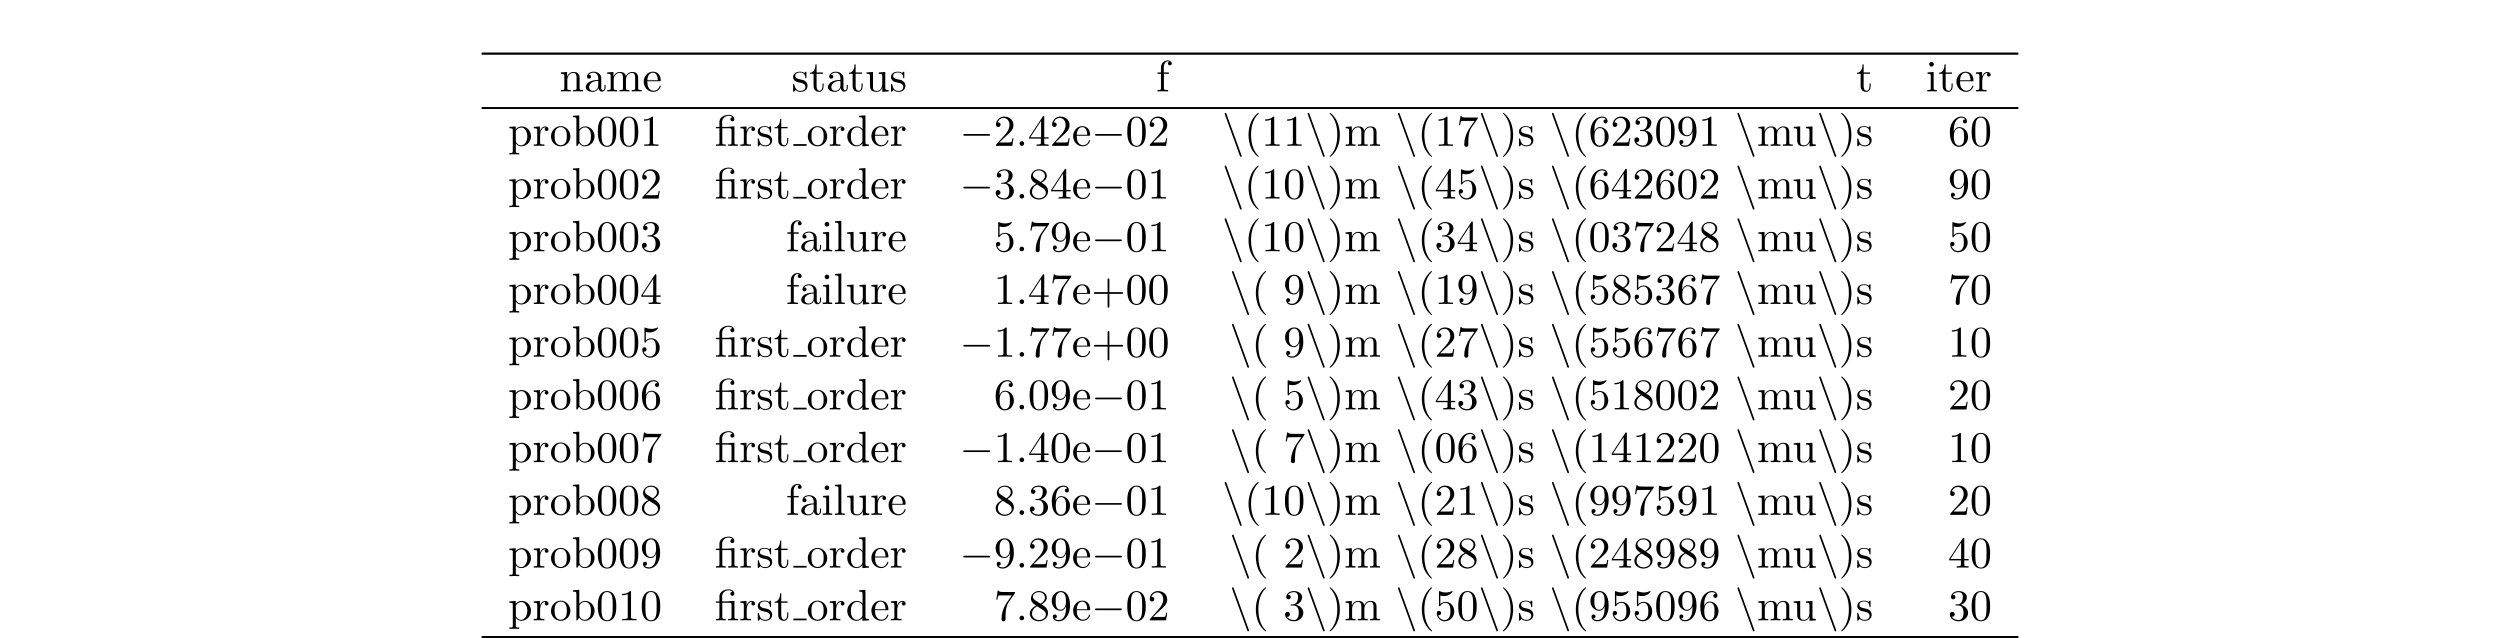<?xml version="1.0" encoding="UTF-8"?>
<svg xmlns="http://www.w3.org/2000/svg" xmlns:xlink="http://www.w3.org/1999/xlink" width="566.929pt" height="144.658pt" viewBox="0 0 566.929 144.658" version="1.1">
<defs>
<g>
<symbol overflow="visible" id="glyph0-0">
<path style="stroke:none;" d=""/>
</symbol>
<symbol overflow="visible" id="glyph0-1">
<path style="stroke:none;" d="M 1.094 -3.422 L 1.094 -0.75 C 1.094 -0.312 0.984 -0.312 0.312 -0.312 L 0.312 0 C 0.672 -0.016 1.172 -0.031 1.453 -0.031 C 1.703 -0.031 2.219 -0.016 2.562 0 L 2.562 -0.312 C 1.891 -0.312 1.781 -0.312 1.781 -0.75 L 1.781 -2.594 C 1.781 -3.625 2.5 -4.188 3.125 -4.188 C 3.766 -4.188 3.875 -3.656 3.875 -3.078 L 3.875 -0.75 C 3.875 -0.312 3.766 -0.312 3.094 -0.312 L 3.094 0 C 3.438 -0.016 3.953 -0.031 4.219 -0.031 C 4.469 -0.031 5 -0.016 5.328 0 L 5.328 -0.312 C 4.812 -0.312 4.562 -0.312 4.562 -0.609 L 4.562 -2.516 C 4.562 -3.375 4.562 -3.672 4.25 -4.031 C 4.109 -4.203 3.781 -4.406 3.203 -4.406 C 2.469 -4.406 2 -3.984 1.719 -3.359 L 1.719 -4.406 L 0.312 -4.297 L 0.312 -3.984 C 1.016 -3.984 1.094 -3.922 1.094 -3.422 Z M 1.094 -3.422 "/>
</symbol>
<symbol overflow="visible" id="glyph0-2">
<path style="stroke:none;" d="M 3.312 -0.75 C 3.359 -0.359 3.625 0.062 4.094 0.062 C 4.312 0.062 4.922 -0.078 4.922 -0.891 L 4.922 -1.453 L 4.672 -1.453 L 4.672 -0.891 C 4.672 -0.312 4.422 -0.25 4.312 -0.25 C 3.984 -0.25 3.938 -0.703 3.938 -0.75 L 3.938 -2.734 C 3.938 -3.156 3.938 -3.547 3.578 -3.922 C 3.188 -4.312 2.688 -4.469 2.219 -4.469 C 1.391 -4.469 0.703 -4 0.703 -3.344 C 0.703 -3.047 0.906 -2.875 1.172 -2.875 C 1.453 -2.875 1.625 -3.078 1.625 -3.328 C 1.625 -3.453 1.578 -3.781 1.109 -3.781 C 1.391 -4.141 1.875 -4.25 2.188 -4.25 C 2.688 -4.25 3.25 -3.859 3.25 -2.969 L 3.25 -2.609 C 2.734 -2.578 2.047 -2.547 1.422 -2.25 C 0.672 -1.906 0.422 -1.391 0.422 -0.953 C 0.422 -0.141 1.391 0.109 2.016 0.109 C 2.672 0.109 3.125 -0.297 3.312 -0.75 Z M 3.25 -2.391 L 3.25 -1.391 C 3.25 -0.453 2.531 -0.109 2.078 -0.109 C 1.594 -0.109 1.188 -0.453 1.188 -0.953 C 1.188 -1.5 1.609 -2.328 3.25 -2.391 Z M 3.25 -2.391 "/>
</symbol>
<symbol overflow="visible" id="glyph0-3">
<path style="stroke:none;" d="M 1.094 -3.422 L 1.094 -0.75 C 1.094 -0.312 0.984 -0.312 0.312 -0.312 L 0.312 0 C 0.672 -0.016 1.172 -0.031 1.453 -0.031 C 1.703 -0.031 2.219 -0.016 2.562 0 L 2.562 -0.312 C 1.891 -0.312 1.781 -0.312 1.781 -0.75 L 1.781 -2.594 C 1.781 -3.625 2.5 -4.188 3.125 -4.188 C 3.766 -4.188 3.875 -3.656 3.875 -3.078 L 3.875 -0.75 C 3.875 -0.312 3.766 -0.312 3.094 -0.312 L 3.094 0 C 3.438 -0.016 3.953 -0.031 4.219 -0.031 C 4.469 -0.031 5 -0.016 5.328 0 L 5.328 -0.312 C 4.672 -0.312 4.562 -0.312 4.562 -0.75 L 4.562 -2.594 C 4.562 -3.625 5.266 -4.188 5.906 -4.188 C 6.531 -4.188 6.641 -3.656 6.641 -3.078 L 6.641 -0.75 C 6.641 -0.312 6.531 -0.312 5.859 -0.312 L 5.859 0 C 6.203 -0.016 6.719 -0.031 6.984 -0.031 C 7.25 -0.031 7.766 -0.016 8.109 0 L 8.109 -0.312 C 7.594 -0.312 7.344 -0.312 7.328 -0.609 L 7.328 -2.516 C 7.328 -3.375 7.328 -3.672 7.016 -4.031 C 6.875 -4.203 6.547 -4.406 5.969 -4.406 C 5.141 -4.406 4.688 -3.812 4.531 -3.422 C 4.391 -4.297 3.656 -4.406 3.203 -4.406 C 2.469 -4.406 2 -3.984 1.719 -3.359 L 1.719 -4.406 L 0.312 -4.297 L 0.312 -3.984 C 1.016 -3.984 1.094 -3.922 1.094 -3.422 Z M 1.094 -3.422 "/>
</symbol>
<symbol overflow="visible" id="glyph0-4">
<path style="stroke:none;" d="M 1.109 -2.516 C 1.172 -4 2.016 -4.25 2.359 -4.25 C 3.375 -4.25 3.484 -2.906 3.484 -2.516 Z M 1.109 -2.297 L 3.891 -2.297 C 4.109 -2.297 4.141 -2.297 4.141 -2.516 C 4.141 -3.5 3.594 -4.469 2.359 -4.469 C 1.203 -4.469 0.281 -3.438 0.281 -2.188 C 0.281 -0.859 1.328 0.109 2.469 0.109 C 3.688 0.109 4.141 -1 4.141 -1.188 C 4.141 -1.281 4.062 -1.312 4 -1.312 C 3.922 -1.312 3.891 -1.25 3.875 -1.172 C 3.531 -0.141 2.625 -0.141 2.531 -0.141 C 2.031 -0.141 1.641 -0.438 1.406 -0.812 C 1.109 -1.281 1.109 -1.938 1.109 -2.297 Z M 1.109 -2.297 "/>
</symbol>
<symbol overflow="visible" id="glyph0-5">
<path style="stroke:none;" d="M 2.078 -1.938 C 2.297 -1.891 3.109 -1.734 3.109 -1.016 C 3.109 -0.516 2.766 -0.109 1.984 -0.109 C 1.141 -0.109 0.781 -0.672 0.594 -1.531 C 0.562 -1.656 0.562 -1.688 0.453 -1.688 C 0.328 -1.688 0.328 -1.625 0.328 -1.453 L 0.328 -0.125 C 0.328 0.047 0.328 0.109 0.438 0.109 C 0.484 0.109 0.5 0.094 0.688 -0.094 C 0.703 -0.109 0.703 -0.125 0.891 -0.312 C 1.328 0.094 1.781 0.109 1.984 0.109 C 3.125 0.109 3.594 -0.562 3.594 -1.281 C 3.594 -1.797 3.297 -2.109 3.172 -2.219 C 2.844 -2.547 2.453 -2.625 2.031 -2.703 C 1.469 -2.812 0.812 -2.938 0.812 -3.516 C 0.812 -3.875 1.062 -4.281 1.922 -4.281 C 3.016 -4.281 3.078 -3.375 3.094 -3.078 C 3.094 -2.984 3.188 -2.984 3.203 -2.984 C 3.344 -2.984 3.344 -3.031 3.344 -3.219 L 3.344 -4.234 C 3.344 -4.391 3.344 -4.469 3.234 -4.469 C 3.188 -4.469 3.156 -4.469 3.031 -4.344 C 3 -4.312 2.906 -4.219 2.859 -4.188 C 2.484 -4.469 2.078 -4.469 1.922 -4.469 C 0.703 -4.469 0.328 -3.797 0.328 -3.234 C 0.328 -2.891 0.484 -2.609 0.75 -2.391 C 1.078 -2.141 1.359 -2.078 2.078 -1.938 Z M 2.078 -1.938 "/>
</symbol>
<symbol overflow="visible" id="glyph0-6">
<path style="stroke:none;" d="M 1.719 -3.984 L 3.156 -3.984 L 3.156 -4.297 L 1.719 -4.297 L 1.719 -6.125 L 1.469 -6.125 C 1.469 -5.312 1.172 -4.25 0.188 -4.203 L 0.188 -3.984 L 1.031 -3.984 L 1.031 -1.234 C 1.031 -0.016 1.969 0.109 2.328 0.109 C 3.031 0.109 3.312 -0.594 3.312 -1.234 L 3.312 -1.797 L 3.062 -1.797 L 3.062 -1.25 C 3.062 -0.516 2.766 -0.141 2.391 -0.141 C 1.719 -0.141 1.719 -1.047 1.719 -1.219 Z M 1.719 -3.984 "/>
</symbol>
<symbol overflow="visible" id="glyph0-7">
<path style="stroke:none;" d="M 3.891 -0.781 L 3.891 0.109 L 5.328 0 L 5.328 -0.312 C 4.641 -0.312 4.562 -0.375 4.562 -0.875 L 4.562 -4.406 L 3.094 -4.297 L 3.094 -3.984 C 3.781 -3.984 3.875 -3.922 3.875 -3.422 L 3.875 -1.656 C 3.875 -0.781 3.391 -0.109 2.656 -0.109 C 1.828 -0.109 1.781 -0.578 1.781 -1.094 L 1.781 -4.406 L 0.312 -4.297 L 0.312 -3.984 C 1.094 -3.984 1.094 -3.953 1.094 -3.078 L 1.094 -1.578 C 1.094 -0.797 1.094 0.109 2.609 0.109 C 3.172 0.109 3.609 -0.172 3.891 -0.781 Z M 3.891 -0.781 "/>
</symbol>
<symbol overflow="visible" id="glyph0-8">
<path style="stroke:none;" d="M 1.75 -4.297 L 1.75 -5.453 C 1.75 -6.328 2.219 -6.812 2.656 -6.812 C 2.688 -6.812 2.844 -6.812 2.984 -6.734 C 2.875 -6.703 2.688 -6.562 2.688 -6.312 C 2.688 -6.094 2.844 -5.891 3.125 -5.891 C 3.406 -5.891 3.562 -6.094 3.562 -6.328 C 3.562 -6.703 3.188 -7.031 2.656 -7.031 C 1.969 -7.031 1.109 -6.5 1.109 -5.438 L 1.109 -4.297 L 0.328 -4.297 L 0.328 -3.984 L 1.109 -3.984 L 1.109 -0.75 C 1.109 -0.312 1 -0.312 0.344 -0.312 L 0.344 0 C 0.734 -0.016 1.203 -0.031 1.469 -0.031 C 1.875 -0.031 2.344 -0.031 2.734 0 L 2.734 -0.312 L 2.531 -0.312 C 1.797 -0.312 1.781 -0.422 1.781 -0.781 L 1.781 -3.984 L 2.906 -3.984 L 2.906 -4.297 Z M 1.75 -4.297 "/>
</symbol>
<symbol overflow="visible" id="glyph0-9">
<path style="stroke:none;" d="M 1.766 -4.406 L 0.375 -4.297 L 0.375 -3.984 C 1.016 -3.984 1.109 -3.922 1.109 -3.438 L 1.109 -0.75 C 1.109 -0.312 1 -0.312 0.328 -0.312 L 0.328 0 C 0.641 -0.016 1.188 -0.031 1.422 -0.031 C 1.781 -0.031 2.125 -0.016 2.469 0 L 2.469 -0.312 C 1.797 -0.312 1.766 -0.359 1.766 -0.75 Z M 1.797 -6.141 C 1.797 -6.453 1.562 -6.672 1.281 -6.672 C 0.969 -6.672 0.75 -6.406 0.75 -6.141 C 0.75 -5.875 0.969 -5.609 1.281 -5.609 C 1.562 -5.609 1.797 -5.828 1.797 -6.141 Z M 1.797 -6.141 "/>
</symbol>
<symbol overflow="visible" id="glyph0-10">
<path style="stroke:none;" d="M 1.672 -3.312 L 1.672 -4.406 L 0.281 -4.297 L 0.281 -3.984 C 0.984 -3.984 1.062 -3.922 1.062 -3.422 L 1.062 -0.75 C 1.062 -0.312 0.953 -0.312 0.281 -0.312 L 0.281 0 C 0.672 -0.016 1.141 -0.031 1.422 -0.031 C 1.812 -0.031 2.281 -0.031 2.688 0 L 2.688 -0.312 L 2.469 -0.312 C 1.734 -0.312 1.719 -0.422 1.719 -0.781 L 1.719 -2.312 C 1.719 -3.297 2.141 -4.188 2.891 -4.188 C 2.953 -4.188 2.984 -4.188 3 -4.172 C 2.969 -4.172 2.766 -4.047 2.766 -3.781 C 2.766 -3.516 2.984 -3.359 3.203 -3.359 C 3.375 -3.359 3.625 -3.484 3.625 -3.797 C 3.625 -4.109 3.312 -4.406 2.891 -4.406 C 2.156 -4.406 1.797 -3.734 1.672 -3.312 Z M 1.672 -3.312 "/>
</symbol>
<symbol overflow="visible" id="glyph0-11">
<path style="stroke:none;" d="M 1.719 -3.75 L 1.719 -4.406 L 0.281 -4.297 L 0.281 -3.984 C 0.984 -3.984 1.062 -3.922 1.062 -3.484 L 1.062 1.172 C 1.062 1.625 0.953 1.625 0.281 1.625 L 0.281 1.938 C 0.625 1.922 1.141 1.906 1.391 1.906 C 1.672 1.906 2.172 1.922 2.516 1.938 L 2.516 1.625 C 1.859 1.625 1.75 1.625 1.75 1.172 L 1.75 -0.594 C 1.797 -0.422 2.219 0.109 2.969 0.109 C 4.156 0.109 5.188 -0.875 5.188 -2.156 C 5.188 -3.422 4.234 -4.406 3.109 -4.406 C 2.328 -4.406 1.906 -3.969 1.719 -3.75 Z M 1.75 -1.141 L 1.75 -3.359 C 2.031 -3.875 2.516 -4.156 3.031 -4.156 C 3.766 -4.156 4.359 -3.281 4.359 -2.156 C 4.359 -0.953 3.672 -0.109 2.938 -0.109 C 2.531 -0.109 2.156 -0.312 1.891 -0.719 C 1.75 -0.922 1.75 -0.938 1.75 -1.141 Z M 1.75 -1.141 "/>
</symbol>
<symbol overflow="visible" id="glyph0-12">
<path style="stroke:none;" d="M 4.688 -2.141 C 4.688 -3.406 3.703 -4.469 2.5 -4.469 C 1.25 -4.469 0.281 -3.375 0.281 -2.141 C 0.281 -0.844 1.312 0.109 2.484 0.109 C 3.688 0.109 4.688 -0.875 4.688 -2.141 Z M 2.5 -0.141 C 2.062 -0.141 1.625 -0.344 1.359 -0.812 C 1.109 -1.25 1.109 -1.859 1.109 -2.219 C 1.109 -2.609 1.109 -3.141 1.344 -3.578 C 1.609 -4.031 2.078 -4.25 2.484 -4.25 C 2.922 -4.25 3.344 -4.031 3.609 -3.594 C 3.875 -3.172 3.875 -2.594 3.875 -2.219 C 3.875 -1.859 3.875 -1.312 3.656 -0.875 C 3.422 -0.422 2.984 -0.141 2.5 -0.141 Z M 2.5 -0.141 "/>
</symbol>
<symbol overflow="visible" id="glyph0-13">
<path style="stroke:none;" d="M 1.719 -3.766 L 1.719 -6.922 L 0.281 -6.812 L 0.281 -6.5 C 0.984 -6.5 1.062 -6.438 1.062 -5.938 L 1.062 0 L 1.312 0 C 1.312 -0.016 1.391 -0.156 1.672 -0.625 C 1.812 -0.391 2.234 0.109 2.969 0.109 C 4.156 0.109 5.188 -0.875 5.188 -2.156 C 5.188 -3.422 4.219 -4.406 3.078 -4.406 C 2.297 -4.406 1.875 -3.938 1.719 -3.766 Z M 1.75 -1.141 L 1.75 -3.188 C 1.75 -3.375 1.75 -3.391 1.859 -3.547 C 2.25 -4.109 2.797 -4.188 3.031 -4.188 C 3.484 -4.188 3.844 -3.922 4.078 -3.547 C 4.344 -3.141 4.359 -2.578 4.359 -2.156 C 4.359 -1.797 4.344 -1.203 4.062 -0.75 C 3.844 -0.438 3.469 -0.109 2.938 -0.109 C 2.484 -0.109 2.125 -0.344 1.891 -0.719 C 1.75 -0.922 1.75 -0.953 1.75 -1.141 Z M 1.75 -1.141 "/>
</symbol>
<symbol overflow="visible" id="glyph0-14">
<path style="stroke:none;" d="M 4.578 -3.188 C 4.578 -3.984 4.531 -4.781 4.188 -5.516 C 3.734 -6.484 2.906 -6.641 2.5 -6.641 C 1.891 -6.641 1.172 -6.375 0.75 -5.453 C 0.438 -4.766 0.391 -3.984 0.391 -3.188 C 0.391 -2.438 0.422 -1.547 0.844 -0.781 C 1.266 0.016 2 0.219 2.484 0.219 C 3.016 0.219 3.781 0.016 4.219 -0.938 C 4.531 -1.625 4.578 -2.406 4.578 -3.188 Z M 2.484 0 C 2.094 0 1.5 -0.25 1.328 -1.203 C 1.219 -1.797 1.219 -2.719 1.219 -3.312 C 1.219 -3.953 1.219 -4.609 1.297 -5.141 C 1.484 -6.328 2.234 -6.422 2.484 -6.422 C 2.812 -6.422 3.469 -6.234 3.656 -5.25 C 3.766 -4.688 3.766 -3.938 3.766 -3.312 C 3.766 -2.562 3.766 -1.891 3.656 -1.25 C 3.5 -0.297 2.938 0 2.484 0 Z M 2.484 0 "/>
</symbol>
<symbol overflow="visible" id="glyph0-15">
<path style="stroke:none;" d="M 2.938 -6.375 C 2.938 -6.625 2.938 -6.641 2.703 -6.641 C 2.078 -6 1.203 -6 0.891 -6 L 0.891 -5.688 C 1.094 -5.688 1.672 -5.688 2.188 -5.953 L 2.188 -0.781 C 2.188 -0.422 2.156 -0.312 1.266 -0.312 L 0.953 -0.312 L 0.953 0 C 1.297 -0.031 2.156 -0.031 2.562 -0.031 C 2.953 -0.031 3.828 -0.031 4.172 0 L 4.172 -0.312 L 3.859 -0.312 C 2.953 -0.312 2.938 -0.422 2.938 -0.781 Z M 2.938 -6.375 "/>
</symbol>
<symbol overflow="visible" id="glyph0-16">
<path style="stroke:none;" d="M 3.297 -3.984 C 3.75 -3.984 3.812 -3.859 3.812 -3.453 L 3.812 -0.75 C 3.812 -0.312 3.703 -0.312 3.047 -0.312 L 3.047 0 C 3.375 -0.016 3.891 -0.031 4.141 -0.031 C 4.391 -0.031 4.891 -0.016 5.25 0 L 5.25 -0.312 C 4.578 -0.312 4.469 -0.312 4.469 -0.75 L 4.469 -4.422 L 3.219 -4.328 C 3.062 -4.312 3.047 -4.312 3.047 -4.312 C 3.016 -4.297 3 -4.297 2.859 -4.297 L 1.688 -4.297 L 1.688 -5.422 C 1.688 -6.406 2.547 -6.812 3.156 -6.812 C 3.453 -6.812 3.812 -6.703 4.016 -6.484 C 3.609 -6.453 3.547 -6.188 3.547 -6.016 C 3.547 -5.688 3.812 -5.562 4 -5.562 C 4.234 -5.562 4.453 -5.719 4.453 -6.016 C 4.453 -6.609 3.906 -7.031 3.172 -7.031 C 2.25 -7.031 1.062 -6.516 1.062 -5.438 L 1.062 -4.297 L 0.266 -4.297 L 0.266 -3.984 L 1.062 -3.984 L 1.062 -0.75 C 1.062 -0.312 0.953 -0.312 0.281 -0.312 L 0.281 0 C 0.609 -0.016 1.141 -0.031 1.391 -0.031 C 1.641 -0.031 2.125 -0.016 2.5 0 L 2.5 -0.312 C 1.828 -0.312 1.719 -0.312 1.719 -0.75 L 1.719 -3.984 Z M 3.297 -3.984 "/>
</symbol>
<symbol overflow="visible" id="glyph0-17">
<path style="stroke:none;" d="M 3.781 -0.547 L 3.781 0.109 L 5.25 0 L 5.25 -0.312 C 4.562 -0.312 4.469 -0.375 4.469 -0.875 L 4.469 -6.922 L 3.047 -6.812 L 3.047 -6.5 C 3.734 -6.5 3.812 -6.438 3.812 -5.938 L 3.812 -3.781 C 3.531 -4.141 3.094 -4.406 2.562 -4.406 C 1.391 -4.406 0.344 -3.422 0.344 -2.141 C 0.344 -0.875 1.312 0.109 2.453 0.109 C 3.094 0.109 3.531 -0.234 3.781 -0.547 Z M 3.781 -3.219 L 3.781 -1.172 C 3.781 -1 3.781 -0.984 3.672 -0.812 C 3.375 -0.328 2.938 -0.109 2.5 -0.109 C 2.047 -0.109 1.688 -0.375 1.453 -0.75 C 1.203 -1.156 1.172 -1.719 1.172 -2.141 C 1.172 -2.5 1.188 -3.094 1.469 -3.547 C 1.688 -3.859 2.062 -4.188 2.609 -4.188 C 2.953 -4.188 3.375 -4.031 3.672 -3.594 C 3.781 -3.422 3.781 -3.406 3.781 -3.219 Z M 3.781 -3.219 "/>
</symbol>
<symbol overflow="visible" id="glyph0-18">
<path style="stroke:none;" d="M 1.266 -0.766 L 2.328 -1.797 C 3.875 -3.172 4.469 -3.703 4.469 -4.703 C 4.469 -5.844 3.578 -6.641 2.359 -6.641 C 1.234 -6.641 0.5 -5.719 0.5 -4.828 C 0.5 -4.281 1 -4.281 1.031 -4.281 C 1.203 -4.281 1.547 -4.391 1.547 -4.812 C 1.547 -5.062 1.359 -5.328 1.016 -5.328 C 0.938 -5.328 0.922 -5.328 0.891 -5.312 C 1.109 -5.969 1.656 -6.328 2.234 -6.328 C 3.141 -6.328 3.562 -5.516 3.562 -4.703 C 3.562 -3.906 3.078 -3.125 2.516 -2.5 L 0.609 -0.375 C 0.5 -0.266 0.5 -0.234 0.5 0 L 4.203 0 L 4.469 -1.734 L 4.234 -1.734 C 4.172 -1.438 4.109 -1 4 -0.844 C 3.938 -0.766 3.281 -0.766 3.062 -0.766 Z M 1.266 -0.766 "/>
</symbol>
<symbol overflow="visible" id="glyph0-19">
<path style="stroke:none;" d="M 2.938 -1.641 L 2.938 -0.781 C 2.938 -0.422 2.906 -0.312 2.172 -0.312 L 1.969 -0.312 L 1.969 0 C 2.375 -0.031 2.891 -0.031 3.312 -0.031 C 3.734 -0.031 4.25 -0.031 4.672 0 L 4.672 -0.312 L 4.453 -0.312 C 3.719 -0.312 3.703 -0.422 3.703 -0.781 L 3.703 -1.641 L 4.688 -1.641 L 4.688 -1.953 L 3.703 -1.953 L 3.703 -6.484 C 3.703 -6.688 3.703 -6.75 3.531 -6.75 C 3.453 -6.75 3.422 -6.75 3.344 -6.625 L 0.281 -1.953 L 0.281 -1.641 Z M 2.984 -1.953 L 0.562 -1.953 L 2.984 -5.672 Z M 2.984 -1.953 "/>
</symbol>
<symbol overflow="visible" id="glyph0-20">
<path style="stroke:none;" d="M 3.297 2.391 C 3.297 2.359 3.297 2.344 3.125 2.172 C 1.891 0.922 1.562 -0.969 1.562 -2.5 C 1.562 -4.234 1.938 -5.969 3.172 -7.203 C 3.297 -7.328 3.297 -7.344 3.297 -7.375 C 3.297 -7.453 3.266 -7.484 3.203 -7.484 C 3.094 -7.484 2.203 -6.797 1.609 -5.531 C 1.109 -4.438 0.984 -3.328 0.984 -2.5 C 0.984 -1.719 1.094 -0.516 1.641 0.625 C 2.25 1.844 3.094 2.5 3.203 2.5 C 3.266 2.5 3.297 2.469 3.297 2.391 Z M 3.297 2.391 "/>
</symbol>
<symbol overflow="visible" id="glyph0-21">
<path style="stroke:none;" d="M 2.875 -2.5 C 2.875 -3.266 2.766 -4.469 2.219 -5.609 C 1.625 -6.828 0.766 -7.484 0.672 -7.484 C 0.609 -7.484 0.562 -7.438 0.562 -7.375 C 0.562 -7.344 0.562 -7.328 0.75 -7.141 C 1.734 -6.156 2.297 -4.578 2.297 -2.5 C 2.297 -0.781 1.938 0.969 0.703 2.219 C 0.562 2.344 0.562 2.359 0.562 2.391 C 0.562 2.453 0.609 2.5 0.672 2.5 C 0.766 2.5 1.672 1.812 2.25 0.547 C 2.766 -0.547 2.875 -1.656 2.875 -2.5 Z M 2.875 -2.5 "/>
</symbol>
<symbol overflow="visible" id="glyph0-22">
<path style="stroke:none;" d="M 4.75 -6.078 C 4.828 -6.188 4.828 -6.203 4.828 -6.422 L 2.406 -6.422 C 1.203 -6.422 1.172 -6.547 1.141 -6.734 L 0.891 -6.734 L 0.562 -4.688 L 0.812 -4.688 C 0.844 -4.844 0.922 -5.469 1.062 -5.594 C 1.125 -5.656 1.906 -5.656 2.031 -5.656 L 4.094 -5.656 C 3.984 -5.5 3.203 -4.406 2.984 -4.078 C 2.078 -2.734 1.75 -1.344 1.75 -0.328 C 1.75 -0.234 1.75 0.219 2.219 0.219 C 2.672 0.219 2.672 -0.234 2.672 -0.328 L 2.672 -0.844 C 2.672 -1.391 2.703 -1.938 2.781 -2.469 C 2.828 -2.703 2.953 -3.562 3.406 -4.172 Z M 4.75 -6.078 "/>
</symbol>
<symbol overflow="visible" id="glyph0-23">
<path style="stroke:none;" d="M 1.312 -3.266 L 1.312 -3.516 C 1.312 -6.031 2.547 -6.391 3.062 -6.391 C 3.297 -6.391 3.719 -6.328 3.938 -5.984 C 3.781 -5.984 3.391 -5.984 3.391 -5.547 C 3.391 -5.234 3.625 -5.078 3.844 -5.078 C 4 -5.078 4.312 -5.172 4.312 -5.562 C 4.312 -6.156 3.875 -6.641 3.047 -6.641 C 1.766 -6.641 0.422 -5.359 0.422 -3.156 C 0.422 -0.484 1.578 0.219 2.5 0.219 C 3.609 0.219 4.562 -0.719 4.562 -2.031 C 4.562 -3.297 3.672 -4.25 2.562 -4.25 C 1.891 -4.25 1.516 -3.75 1.312 -3.266 Z M 2.5 -0.062 C 1.875 -0.062 1.578 -0.656 1.516 -0.812 C 1.328 -1.281 1.328 -2.078 1.328 -2.25 C 1.328 -3.031 1.656 -4.031 2.547 -4.031 C 2.719 -4.031 3.172 -4.031 3.484 -3.406 C 3.656 -3.047 3.656 -2.531 3.656 -2.047 C 3.656 -1.562 3.656 -1.062 3.484 -0.703 C 3.188 -0.109 2.734 -0.062 2.5 -0.062 Z M 2.5 -0.062 "/>
</symbol>
<symbol overflow="visible" id="glyph0-24">
<path style="stroke:none;" d="M 2.891 -3.516 C 3.703 -3.781 4.281 -4.469 4.281 -5.266 C 4.281 -6.078 3.406 -6.641 2.453 -6.641 C 1.453 -6.641 0.688 -6.047 0.688 -5.281 C 0.688 -4.953 0.906 -4.766 1.203 -4.766 C 1.5 -4.766 1.703 -4.984 1.703 -5.281 C 1.703 -5.766 1.234 -5.766 1.094 -5.766 C 1.391 -6.266 2.047 -6.391 2.406 -6.391 C 2.828 -6.391 3.375 -6.172 3.375 -5.281 C 3.375 -5.156 3.344 -4.578 3.094 -4.141 C 2.797 -3.656 2.453 -3.625 2.203 -3.625 C 2.125 -3.609 1.891 -3.594 1.812 -3.594 C 1.734 -3.578 1.672 -3.562 1.672 -3.469 C 1.672 -3.359 1.734 -3.359 1.906 -3.359 L 2.344 -3.359 C 3.156 -3.359 3.531 -2.688 3.531 -1.703 C 3.531 -0.344 2.844 -0.062 2.406 -0.062 C 1.969 -0.062 1.219 -0.234 0.875 -0.812 C 1.219 -0.766 1.531 -0.984 1.531 -1.359 C 1.531 -1.719 1.266 -1.922 0.984 -1.922 C 0.734 -1.922 0.422 -1.781 0.422 -1.344 C 0.422 -0.438 1.344 0.219 2.438 0.219 C 3.656 0.219 4.562 -0.688 4.562 -1.703 C 4.562 -2.516 3.922 -3.297 2.891 -3.516 Z M 2.891 -3.516 "/>
</symbol>
<symbol overflow="visible" id="glyph0-25">
<path style="stroke:none;" d="M 3.656 -3.172 L 3.656 -2.844 C 3.656 -0.516 2.625 -0.062 2.047 -0.062 C 1.875 -0.062 1.328 -0.078 1.062 -0.422 C 1.5 -0.422 1.578 -0.703 1.578 -0.875 C 1.578 -1.188 1.344 -1.328 1.125 -1.328 C 0.969 -1.328 0.672 -1.25 0.672 -0.859 C 0.672 -0.188 1.203 0.219 2.047 0.219 C 3.344 0.219 4.562 -1.141 4.562 -3.281 C 4.562 -5.969 3.406 -6.641 2.516 -6.641 C 1.969 -6.641 1.484 -6.453 1.062 -6.016 C 0.641 -5.562 0.422 -5.141 0.422 -4.391 C 0.422 -3.156 1.297 -2.172 2.406 -2.172 C 3.016 -2.172 3.422 -2.594 3.656 -3.172 Z M 2.422 -2.406 C 2.266 -2.406 1.797 -2.406 1.5 -3.031 C 1.312 -3.406 1.312 -3.891 1.312 -4.391 C 1.312 -4.922 1.312 -5.391 1.531 -5.766 C 1.797 -6.266 2.172 -6.391 2.516 -6.391 C 2.984 -6.391 3.312 -6.047 3.484 -5.609 C 3.594 -5.281 3.641 -4.656 3.641 -4.203 C 3.641 -3.375 3.297 -2.406 2.422 -2.406 Z M 2.422 -2.406 "/>
</symbol>
<symbol overflow="visible" id="glyph0-26">
<path style="stroke:none;" d="M 1.625 -4.562 C 1.172 -4.859 1.125 -5.188 1.125 -5.359 C 1.125 -5.969 1.781 -6.391 2.484 -6.391 C 3.203 -6.391 3.844 -5.875 3.844 -5.156 C 3.844 -4.578 3.453 -4.109 2.859 -3.766 Z M 3.078 -3.609 C 3.797 -3.984 4.281 -4.5 4.281 -5.156 C 4.281 -6.078 3.406 -6.641 2.5 -6.641 C 1.5 -6.641 0.688 -5.906 0.688 -4.969 C 0.688 -4.797 0.703 -4.344 1.125 -3.875 C 1.234 -3.766 1.609 -3.516 1.859 -3.344 C 1.281 -3.047 0.422 -2.5 0.422 -1.5 C 0.422 -0.453 1.438 0.219 2.484 0.219 C 3.609 0.219 4.562 -0.609 4.562 -1.672 C 4.562 -2.031 4.453 -2.484 4.062 -2.906 C 3.875 -3.109 3.719 -3.203 3.078 -3.609 Z M 2.078 -3.188 L 3.312 -2.406 C 3.594 -2.219 4.062 -1.922 4.062 -1.312 C 4.062 -0.578 3.312 -0.062 2.5 -0.062 C 1.641 -0.062 0.922 -0.672 0.922 -1.5 C 0.922 -2.078 1.234 -2.719 2.078 -3.188 Z M 2.078 -3.188 "/>
</symbol>
<symbol overflow="visible" id="glyph0-27">
<path style="stroke:none;" d="M 4.469 -2 C 4.469 -3.188 3.656 -4.188 2.578 -4.188 C 2.109 -4.188 1.672 -4.031 1.312 -3.672 L 1.312 -5.625 C 1.516 -5.562 1.844 -5.5 2.156 -5.5 C 3.391 -5.5 4.094 -6.406 4.094 -6.531 C 4.094 -6.594 4.062 -6.641 3.984 -6.641 C 3.984 -6.641 3.953 -6.641 3.906 -6.609 C 3.703 -6.516 3.219 -6.312 2.547 -6.312 C 2.156 -6.312 1.688 -6.391 1.219 -6.594 C 1.141 -6.625 1.125 -6.625 1.109 -6.625 C 1 -6.625 1 -6.547 1 -6.391 L 1 -3.438 C 1 -3.266 1 -3.188 1.141 -3.188 C 1.219 -3.188 1.234 -3.203 1.281 -3.266 C 1.391 -3.422 1.75 -3.969 2.562 -3.969 C 3.078 -3.969 3.328 -3.516 3.406 -3.328 C 3.562 -2.953 3.594 -2.578 3.594 -2.078 C 3.594 -1.719 3.594 -1.125 3.344 -0.703 C 3.109 -0.312 2.734 -0.062 2.281 -0.062 C 1.562 -0.062 0.984 -0.594 0.812 -1.172 C 0.844 -1.172 0.875 -1.156 0.984 -1.156 C 1.312 -1.156 1.484 -1.406 1.484 -1.641 C 1.484 -1.891 1.312 -2.141 0.984 -2.141 C 0.844 -2.141 0.5 -2.062 0.5 -1.609 C 0.5 -0.75 1.188 0.219 2.297 0.219 C 3.453 0.219 4.469 -0.734 4.469 -2 Z M 4.469 -2 "/>
</symbol>
<symbol overflow="visible" id="glyph0-28">
<path style="stroke:none;" d="M 1.766 -6.922 L 0.328 -6.812 L 0.328 -6.5 C 1.031 -6.5 1.109 -6.438 1.109 -5.938 L 1.109 -0.75 C 1.109 -0.312 1 -0.312 0.328 -0.312 L 0.328 0 C 0.656 -0.016 1.188 -0.031 1.438 -0.031 C 1.688 -0.031 2.172 -0.016 2.547 0 L 2.547 -0.312 C 1.875 -0.312 1.766 -0.312 1.766 -0.75 Z M 1.766 -6.922 "/>
</symbol>
<symbol overflow="visible" id="glyph0-29">
<path style="stroke:none;" d="M 4.078 -2.297 L 6.859 -2.297 C 7 -2.297 7.188 -2.297 7.188 -2.5 C 7.188 -2.688 7 -2.688 6.859 -2.688 L 4.078 -2.688 L 4.078 -5.484 C 4.078 -5.625 4.078 -5.812 3.875 -5.812 C 3.672 -5.812 3.672 -5.625 3.672 -5.484 L 3.672 -2.688 L 0.891 -2.688 C 0.75 -2.688 0.562 -2.688 0.562 -2.5 C 0.562 -2.297 0.75 -2.297 0.891 -2.297 L 3.672 -2.297 L 3.672 0.5 C 3.672 0.641 3.672 0.828 3.875 0.828 C 4.078 0.828 4.078 0.641 4.078 0.5 Z M 4.078 -2.297 "/>
</symbol>
<symbol overflow="visible" id="glyph1-0">
<path style="stroke:none;" d=""/>
</symbol>
<symbol overflow="visible" id="glyph1-1">
<path style="stroke:none;" d="M 6.562 -2.297 C 6.734 -2.297 6.922 -2.297 6.922 -2.5 C 6.922 -2.688 6.734 -2.688 6.562 -2.688 L 1.172 -2.688 C 1 -2.688 0.828 -2.688 0.828 -2.5 C 0.828 -2.297 1 -2.297 1.172 -2.297 Z M 6.562 -2.297 "/>
</symbol>
<symbol overflow="visible" id="glyph1-2">
<path style="stroke:none;" d="M 4 2.25 C 4.047 2.391 4.094 2.5 4.234 2.5 C 4.344 2.5 4.422 2.406 4.422 2.297 C 4.422 2.266 4.422 2.25 4.375 2.141 L 0.969 -7.234 C 0.906 -7.406 0.875 -7.484 0.75 -7.484 C 0.641 -7.484 0.547 -7.391 0.547 -7.281 C 0.547 -7.25 0.547 -7.234 0.594 -7.125 Z M 4 2.25 "/>
</symbol>
<symbol overflow="visible" id="glyph2-0">
<path style="stroke:none;" d=""/>
</symbol>
<symbol overflow="visible" id="glyph2-1">
<path style="stroke:none;" d="M 1.906 -0.531 C 1.906 -0.812 1.672 -1.062 1.391 -1.062 C 1.094 -1.062 0.859 -0.812 0.859 -0.531 C 0.859 -0.234 1.094 0 1.391 0 C 1.672 0 1.906 -0.234 1.906 -0.531 Z M 1.906 -0.531 "/>
</symbol>
</g>
<clipPath id="clip1">
  <path d="M 109 144 L 458 144 L 458 144.656 L 109 144.656 Z M 109 144 "/>
</clipPath>
</defs>
<g id="surface1">
<path style="fill:none;stroke-width:0.398;stroke-linecap:butt;stroke-linejoin:miter;stroke:rgb(0%,0%,0%);stroke-opacity:1;stroke-miterlimit:10;" d="M -0.002 -0.001 L 348.432 -0.001 " transform="matrix(1,0,0,-1,109.248,12.155)"/>
<path style="fill:none;stroke-width:0.398;stroke-linecap:butt;stroke-linejoin:miter;stroke:rgb(0%,0%,0%);stroke-opacity:1;stroke-miterlimit:10;" d="M -0.002 -0.001 L 348.432 -0.001 " transform="matrix(1,0,0,-1,109.248,12.155)"/>
<g style="fill:rgb(0%,0%,0%);fill-opacity:1;">
  <use xlink:href="#glyph0-1" x="126.876" y="20.723"/>
  <use xlink:href="#glyph0-2" x="132.411" y="20.723"/>
  <use xlink:href="#glyph0-3" x="137.393" y="20.723"/>
  <use xlink:href="#glyph0-4" x="145.694" y="20.723"/>
</g>
<g style="fill:rgb(0%,0%,0%);fill-opacity:1;">
  <use xlink:href="#glyph0-5" x="179.531" y="20.723"/>
  <use xlink:href="#glyph0-6" x="183.461" y="20.723"/>
  <use xlink:href="#glyph0-2" x="187.335" y="20.723"/>
  <use xlink:href="#glyph0-6" x="192.316" y="20.723"/>
  <use xlink:href="#glyph0-7" x="196.191" y="20.723"/>
  <use xlink:href="#glyph0-5" x="201.726" y="20.723"/>
</g>
<g style="fill:rgb(0%,0%,0%);fill-opacity:1;">
  <use xlink:href="#glyph0-8" x="262.163" y="20.723"/>
</g>
<g style="fill:rgb(0%,0%,0%);fill-opacity:1;">
  <use xlink:href="#glyph0-6" x="420.903" y="20.723"/>
</g>
<g style="fill:rgb(0%,0%,0%);fill-opacity:1;">
  <use xlink:href="#glyph0-9" x="436.733" y="20.723"/>
  <use xlink:href="#glyph0-6" x="439.5" y="20.723"/>
  <use xlink:href="#glyph0-4" x="443.375" y="20.723"/>
  <use xlink:href="#glyph0-10" x="447.802" y="20.723"/>
</g>
<path style="fill:none;stroke-width:0.398;stroke-linecap:butt;stroke-linejoin:miter;stroke:rgb(0%,0%,0%);stroke-opacity:1;stroke-miterlimit:10;" d="M -0.002 0.001 L 348.432 0.001 " transform="matrix(1,0,0,-1,109.248,24.509)"/>
<path style="fill:none;stroke-width:0.398;stroke-linecap:butt;stroke-linejoin:miter;stroke:rgb(0%,0%,0%);stroke-opacity:1;stroke-miterlimit:10;" d="M -0.002 0.001 L 348.432 0.001 " transform="matrix(1,0,0,-1,109.248,24.509)"/>
<g style="fill:rgb(0%,0%,0%);fill-opacity:1;">
  <use xlink:href="#glyph0-11" x="115.226" y="33.076"/>
  <use xlink:href="#glyph0-10" x="120.761" y="33.076"/>
  <use xlink:href="#glyph0-12" x="124.664" y="33.076"/>
  <use xlink:href="#glyph0-13" x="129.645" y="33.076"/>
  <use xlink:href="#glyph0-14" x="135.18" y="33.076"/>
  <use xlink:href="#glyph0-14" x="140.161" y="33.076"/>
  <use xlink:href="#glyph0-15" x="145.143" y="33.076"/>
</g>
<g style="fill:rgb(0%,0%,0%);fill-opacity:1;">
  <use xlink:href="#glyph0-16" x="162.079" y="33.076"/>
  <use xlink:href="#glyph0-10" x="167.614" y="33.076"/>
  <use xlink:href="#glyph0-5" x="171.517" y="33.076"/>
  <use xlink:href="#glyph0-6" x="175.446" y="33.076"/>
</g>
<path style="fill:none;stroke-width:0.398;stroke-linecap:butt;stroke-linejoin:miter;stroke:rgb(0%,0%,0%);stroke-opacity:1;stroke-miterlimit:10;" d="M -0.002 -0.002 L 2.99 -0.002 " transform="matrix(1,0,0,-1,179.916,32.877)"/>
<g style="fill:rgb(0%,0%,0%);fill-opacity:1;">
  <use xlink:href="#glyph0-12" x="182.905" y="33.076"/>
  <use xlink:href="#glyph0-10" x="187.886" y="33.076"/>
  <use xlink:href="#glyph0-17" x="191.789" y="33.076"/>
  <use xlink:href="#glyph0-4" x="197.324" y="33.076"/>
  <use xlink:href="#glyph0-10" x="201.751" y="33.076"/>
</g>
<g style="fill:rgb(0%,0%,0%);fill-opacity:1;">
  <use xlink:href="#glyph1-1" x="217.609" y="33.076"/>
</g>
<g style="fill:rgb(0%,0%,0%);fill-opacity:1;">
  <use xlink:href="#glyph0-18" x="225.357" y="33.076"/>
</g>
<g style="fill:rgb(0%,0%,0%);fill-opacity:1;">
  <use xlink:href="#glyph2-1" x="230.339" y="33.076"/>
</g>
<g style="fill:rgb(0%,0%,0%);fill-opacity:1;">
  <use xlink:href="#glyph0-19" x="233.106" y="33.076"/>
  <use xlink:href="#glyph0-18" x="238.087" y="33.076"/>
  <use xlink:href="#glyph0-4" x="243.069" y="33.076"/>
</g>
<g style="fill:rgb(0%,0%,0%);fill-opacity:1;">
  <use xlink:href="#glyph1-1" x="247.497" y="33.076"/>
</g>
<g style="fill:rgb(0%,0%,0%);fill-opacity:1;">
  <use xlink:href="#glyph0-14" x="255.245" y="33.076"/>
  <use xlink:href="#glyph0-18" x="260.226" y="33.076"/>
</g>
<g style="fill:rgb(0%,0%,0%);fill-opacity:1;">
  <use xlink:href="#glyph1-2" x="277.163" y="33.076"/>
</g>
<g style="fill:rgb(0%,0%,0%);fill-opacity:1;">
  <use xlink:href="#glyph0-20" x="282.144" y="33.076"/>
  <use xlink:href="#glyph0-15" x="286.018" y="33.076"/>
  <use xlink:href="#glyph0-15" x="291" y="33.076"/>
</g>
<g style="fill:rgb(0%,0%,0%);fill-opacity:1;">
  <use xlink:href="#glyph1-2" x="295.982" y="33.076"/>
</g>
<g style="fill:rgb(0%,0%,0%);fill-opacity:1;">
  <use xlink:href="#glyph0-21" x="300.963" y="33.076"/>
  <use xlink:href="#glyph0-3" x="304.837" y="33.076"/>
</g>
<g style="fill:rgb(0%,0%,0%);fill-opacity:1;">
  <use xlink:href="#glyph1-2" x="316.46" y="33.076"/>
</g>
<g style="fill:rgb(0%,0%,0%);fill-opacity:1;">
  <use xlink:href="#glyph0-20" x="321.442" y="33.076"/>
  <use xlink:href="#glyph0-15" x="325.316" y="33.076"/>
  <use xlink:href="#glyph0-22" x="330.298" y="33.076"/>
</g>
<g style="fill:rgb(0%,0%,0%);fill-opacity:1;">
  <use xlink:href="#glyph1-2" x="335.279" y="33.076"/>
</g>
<g style="fill:rgb(0%,0%,0%);fill-opacity:1;">
  <use xlink:href="#glyph0-21" x="340.26" y="33.076"/>
  <use xlink:href="#glyph0-5" x="344.134" y="33.076"/>
</g>
<g style="fill:rgb(0%,0%,0%);fill-opacity:1;">
  <use xlink:href="#glyph1-2" x="351.385" y="33.076"/>
</g>
<g style="fill:rgb(0%,0%,0%);fill-opacity:1;">
  <use xlink:href="#glyph0-20" x="356.366" y="33.076"/>
  <use xlink:href="#glyph0-23" x="360.24" y="33.076"/>
  <use xlink:href="#glyph0-18" x="365.222" y="33.076"/>
  <use xlink:href="#glyph0-24" x="370.203" y="33.076"/>
  <use xlink:href="#glyph0-14" x="375.184" y="33.076"/>
  <use xlink:href="#glyph0-25" x="380.166" y="33.076"/>
  <use xlink:href="#glyph0-15" x="385.147" y="33.076"/>
</g>
<g style="fill:rgb(0%,0%,0%);fill-opacity:1;">
  <use xlink:href="#glyph1-2" x="393.45" y="33.076"/>
</g>
<g style="fill:rgb(0%,0%,0%);fill-opacity:1;">
  <use xlink:href="#glyph0-3" x="398.431" y="33.076"/>
</g>
<g style="fill:rgb(0%,0%,0%);fill-opacity:1;">
  <use xlink:href="#glyph0-7" x="406.454" y="33.076"/>
</g>
<g style="fill:rgb(0%,0%,0%);fill-opacity:1;">
  <use xlink:href="#glyph1-2" x="411.991" y="33.076"/>
</g>
<g style="fill:rgb(0%,0%,0%);fill-opacity:1;">
  <use xlink:href="#glyph0-21" x="416.973" y="33.076"/>
  <use xlink:href="#glyph0-5" x="420.847" y="33.076"/>
</g>
<g style="fill:rgb(0%,0%,0%);fill-opacity:1;">
  <use xlink:href="#glyph0-23" x="441.743" y="33.076"/>
  <use xlink:href="#glyph0-14" x="446.724" y="33.076"/>
</g>
<g style="fill:rgb(0%,0%,0%);fill-opacity:1;">
  <use xlink:href="#glyph0-11" x="115.226" y="45.032"/>
  <use xlink:href="#glyph0-10" x="120.761" y="45.032"/>
  <use xlink:href="#glyph0-12" x="124.664" y="45.032"/>
  <use xlink:href="#glyph0-13" x="129.645" y="45.032"/>
  <use xlink:href="#glyph0-14" x="135.18" y="45.032"/>
  <use xlink:href="#glyph0-14" x="140.161" y="45.032"/>
  <use xlink:href="#glyph0-18" x="145.143" y="45.032"/>
</g>
<g style="fill:rgb(0%,0%,0%);fill-opacity:1;">
  <use xlink:href="#glyph0-16" x="162.079" y="45.032"/>
  <use xlink:href="#glyph0-10" x="167.614" y="45.032"/>
  <use xlink:href="#glyph0-5" x="171.517" y="45.032"/>
  <use xlink:href="#glyph0-6" x="175.446" y="45.032"/>
</g>
<path style="fill:none;stroke-width:0.398;stroke-linecap:butt;stroke-linejoin:miter;stroke:rgb(0%,0%,0%);stroke-opacity:1;stroke-miterlimit:10;" d="M -0.002 -0 L 2.99 -0 " transform="matrix(1,0,0,-1,179.916,44.832)"/>
<g style="fill:rgb(0%,0%,0%);fill-opacity:1;">
  <use xlink:href="#glyph0-12" x="182.905" y="45.032"/>
  <use xlink:href="#glyph0-10" x="187.886" y="45.032"/>
  <use xlink:href="#glyph0-17" x="191.789" y="45.032"/>
  <use xlink:href="#glyph0-4" x="197.324" y="45.032"/>
  <use xlink:href="#glyph0-10" x="201.751" y="45.032"/>
</g>
<g style="fill:rgb(0%,0%,0%);fill-opacity:1;">
  <use xlink:href="#glyph1-1" x="217.609" y="45.032"/>
</g>
<g style="fill:rgb(0%,0%,0%);fill-opacity:1;">
  <use xlink:href="#glyph0-24" x="225.357" y="45.032"/>
</g>
<g style="fill:rgb(0%,0%,0%);fill-opacity:1;">
  <use xlink:href="#glyph2-1" x="230.339" y="45.032"/>
</g>
<g style="fill:rgb(0%,0%,0%);fill-opacity:1;">
  <use xlink:href="#glyph0-26" x="233.106" y="45.032"/>
  <use xlink:href="#glyph0-19" x="238.087" y="45.032"/>
  <use xlink:href="#glyph0-4" x="243.069" y="45.032"/>
</g>
<g style="fill:rgb(0%,0%,0%);fill-opacity:1;">
  <use xlink:href="#glyph1-1" x="247.497" y="45.032"/>
</g>
<g style="fill:rgb(0%,0%,0%);fill-opacity:1;">
  <use xlink:href="#glyph0-14" x="255.245" y="45.032"/>
  <use xlink:href="#glyph0-15" x="260.226" y="45.032"/>
</g>
<g style="fill:rgb(0%,0%,0%);fill-opacity:1;">
  <use xlink:href="#glyph1-2" x="277.163" y="45.032"/>
</g>
<g style="fill:rgb(0%,0%,0%);fill-opacity:1;">
  <use xlink:href="#glyph0-20" x="282.144" y="45.032"/>
  <use xlink:href="#glyph0-15" x="286.018" y="45.032"/>
  <use xlink:href="#glyph0-14" x="291" y="45.032"/>
</g>
<g style="fill:rgb(0%,0%,0%);fill-opacity:1;">
  <use xlink:href="#glyph1-2" x="295.982" y="45.032"/>
</g>
<g style="fill:rgb(0%,0%,0%);fill-opacity:1;">
  <use xlink:href="#glyph0-21" x="300.963" y="45.032"/>
  <use xlink:href="#glyph0-3" x="304.837" y="45.032"/>
</g>
<g style="fill:rgb(0%,0%,0%);fill-opacity:1;">
  <use xlink:href="#glyph1-2" x="316.46" y="45.032"/>
</g>
<g style="fill:rgb(0%,0%,0%);fill-opacity:1;">
  <use xlink:href="#glyph0-20" x="321.442" y="45.032"/>
  <use xlink:href="#glyph0-19" x="325.316" y="45.032"/>
  <use xlink:href="#glyph0-27" x="330.298" y="45.032"/>
</g>
<g style="fill:rgb(0%,0%,0%);fill-opacity:1;">
  <use xlink:href="#glyph1-2" x="335.279" y="45.032"/>
</g>
<g style="fill:rgb(0%,0%,0%);fill-opacity:1;">
  <use xlink:href="#glyph0-21" x="340.26" y="45.032"/>
  <use xlink:href="#glyph0-5" x="344.134" y="45.032"/>
</g>
<g style="fill:rgb(0%,0%,0%);fill-opacity:1;">
  <use xlink:href="#glyph1-2" x="351.385" y="45.032"/>
</g>
<g style="fill:rgb(0%,0%,0%);fill-opacity:1;">
  <use xlink:href="#glyph0-20" x="356.366" y="45.032"/>
  <use xlink:href="#glyph0-23" x="360.24" y="45.032"/>
  <use xlink:href="#glyph0-19" x="365.222" y="45.032"/>
  <use xlink:href="#glyph0-18" x="370.203" y="45.032"/>
  <use xlink:href="#glyph0-23" x="375.184" y="45.032"/>
  <use xlink:href="#glyph0-14" x="380.166" y="45.032"/>
  <use xlink:href="#glyph0-18" x="385.147" y="45.032"/>
</g>
<g style="fill:rgb(0%,0%,0%);fill-opacity:1;">
  <use xlink:href="#glyph1-2" x="393.45" y="45.032"/>
</g>
<g style="fill:rgb(0%,0%,0%);fill-opacity:1;">
  <use xlink:href="#glyph0-3" x="398.431" y="45.032"/>
</g>
<g style="fill:rgb(0%,0%,0%);fill-opacity:1;">
  <use xlink:href="#glyph0-7" x="406.454" y="45.032"/>
</g>
<g style="fill:rgb(0%,0%,0%);fill-opacity:1;">
  <use xlink:href="#glyph1-2" x="411.991" y="45.032"/>
</g>
<g style="fill:rgb(0%,0%,0%);fill-opacity:1;">
  <use xlink:href="#glyph0-21" x="416.973" y="45.032"/>
  <use xlink:href="#glyph0-5" x="420.847" y="45.032"/>
</g>
<g style="fill:rgb(0%,0%,0%);fill-opacity:1;">
  <use xlink:href="#glyph0-25" x="441.743" y="45.032"/>
  <use xlink:href="#glyph0-14" x="446.724" y="45.032"/>
</g>
<g style="fill:rgb(0%,0%,0%);fill-opacity:1;">
  <use xlink:href="#glyph0-11" x="115.226" y="56.987"/>
  <use xlink:href="#glyph0-10" x="120.761" y="56.987"/>
  <use xlink:href="#glyph0-12" x="124.664" y="56.987"/>
  <use xlink:href="#glyph0-13" x="129.645" y="56.987"/>
  <use xlink:href="#glyph0-14" x="135.18" y="56.987"/>
  <use xlink:href="#glyph0-14" x="140.161" y="56.987"/>
  <use xlink:href="#glyph0-24" x="145.143" y="56.987"/>
</g>
<g style="fill:rgb(0%,0%,0%);fill-opacity:1;">
  <use xlink:href="#glyph0-8" x="178.228" y="56.987"/>
  <use xlink:href="#glyph0-2" x="181.273" y="56.987"/>
  <use xlink:href="#glyph0-9" x="186.254" y="56.987"/>
  <use xlink:href="#glyph0-28" x="189.022" y="56.987"/>
  <use xlink:href="#glyph0-7" x="191.79" y="56.987"/>
  <use xlink:href="#glyph0-10" x="197.325" y="56.987"/>
  <use xlink:href="#glyph0-4" x="201.227" y="56.987"/>
</g>
<g style="fill:rgb(0%,0%,0%);fill-opacity:1;">
  <use xlink:href="#glyph0-27" x="225.361" y="56.987"/>
</g>
<g style="fill:rgb(0%,0%,0%);fill-opacity:1;">
  <use xlink:href="#glyph2-1" x="230.339" y="56.987"/>
</g>
<g style="fill:rgb(0%,0%,0%);fill-opacity:1;">
  <use xlink:href="#glyph0-22" x="233.106" y="56.987"/>
  <use xlink:href="#glyph0-25" x="238.087" y="56.987"/>
  <use xlink:href="#glyph0-4" x="243.069" y="56.987"/>
</g>
<g style="fill:rgb(0%,0%,0%);fill-opacity:1;">
  <use xlink:href="#glyph1-1" x="247.497" y="56.987"/>
</g>
<g style="fill:rgb(0%,0%,0%);fill-opacity:1;">
  <use xlink:href="#glyph0-14" x="255.245" y="56.987"/>
  <use xlink:href="#glyph0-15" x="260.226" y="56.987"/>
</g>
<g style="fill:rgb(0%,0%,0%);fill-opacity:1;">
  <use xlink:href="#glyph1-2" x="277.163" y="56.987"/>
</g>
<g style="fill:rgb(0%,0%,0%);fill-opacity:1;">
  <use xlink:href="#glyph0-20" x="282.145" y="56.987"/>
  <use xlink:href="#glyph0-15" x="286.019" y="56.987"/>
  <use xlink:href="#glyph0-14" x="291.001" y="56.987"/>
</g>
<g style="fill:rgb(0%,0%,0%);fill-opacity:1;">
  <use xlink:href="#glyph1-2" x="295.982" y="56.987"/>
</g>
<g style="fill:rgb(0%,0%,0%);fill-opacity:1;">
  <use xlink:href="#glyph0-21" x="300.963" y="56.987"/>
  <use xlink:href="#glyph0-3" x="304.837" y="56.987"/>
</g>
<g style="fill:rgb(0%,0%,0%);fill-opacity:1;">
  <use xlink:href="#glyph1-2" x="316.46" y="56.987"/>
</g>
<g style="fill:rgb(0%,0%,0%);fill-opacity:1;">
  <use xlink:href="#glyph0-20" x="321.442" y="56.987"/>
  <use xlink:href="#glyph0-24" x="325.316" y="56.987"/>
  <use xlink:href="#glyph0-19" x="330.298" y="56.987"/>
</g>
<g style="fill:rgb(0%,0%,0%);fill-opacity:1;">
  <use xlink:href="#glyph1-2" x="335.279" y="56.987"/>
</g>
<g style="fill:rgb(0%,0%,0%);fill-opacity:1;">
  <use xlink:href="#glyph0-21" x="340.26" y="56.987"/>
  <use xlink:href="#glyph0-5" x="344.134" y="56.987"/>
</g>
<g style="fill:rgb(0%,0%,0%);fill-opacity:1;">
  <use xlink:href="#glyph1-2" x="351.385" y="56.987"/>
</g>
<g style="fill:rgb(0%,0%,0%);fill-opacity:1;">
  <use xlink:href="#glyph0-20" x="356.366" y="56.987"/>
  <use xlink:href="#glyph0-14" x="360.24" y="56.987"/>
  <use xlink:href="#glyph0-24" x="365.222" y="56.987"/>
  <use xlink:href="#glyph0-22" x="370.203" y="56.987"/>
  <use xlink:href="#glyph0-18" x="375.184" y="56.987"/>
  <use xlink:href="#glyph0-19" x="380.166" y="56.987"/>
  <use xlink:href="#glyph0-26" x="385.147" y="56.987"/>
</g>
<g style="fill:rgb(0%,0%,0%);fill-opacity:1;">
  <use xlink:href="#glyph1-2" x="393.45" y="56.987"/>
</g>
<g style="fill:rgb(0%,0%,0%);fill-opacity:1;">
  <use xlink:href="#glyph0-3" x="398.431" y="56.987"/>
</g>
<g style="fill:rgb(0%,0%,0%);fill-opacity:1;">
  <use xlink:href="#glyph0-7" x="406.454" y="56.987"/>
</g>
<g style="fill:rgb(0%,0%,0%);fill-opacity:1;">
  <use xlink:href="#glyph1-2" x="411.991" y="56.987"/>
</g>
<g style="fill:rgb(0%,0%,0%);fill-opacity:1;">
  <use xlink:href="#glyph0-21" x="416.973" y="56.987"/>
  <use xlink:href="#glyph0-5" x="420.847" y="56.987"/>
</g>
<g style="fill:rgb(0%,0%,0%);fill-opacity:1;">
  <use xlink:href="#glyph0-27" x="441.743" y="56.987"/>
  <use xlink:href="#glyph0-14" x="446.724" y="56.987"/>
</g>
<g style="fill:rgb(0%,0%,0%);fill-opacity:1;">
  <use xlink:href="#glyph0-11" x="115.226" y="68.942"/>
  <use xlink:href="#glyph0-10" x="120.761" y="68.942"/>
  <use xlink:href="#glyph0-12" x="124.664" y="68.942"/>
  <use xlink:href="#glyph0-13" x="129.645" y="68.942"/>
  <use xlink:href="#glyph0-14" x="135.18" y="68.942"/>
  <use xlink:href="#glyph0-14" x="140.161" y="68.942"/>
  <use xlink:href="#glyph0-19" x="145.143" y="68.942"/>
</g>
<g style="fill:rgb(0%,0%,0%);fill-opacity:1;">
  <use xlink:href="#glyph0-8" x="178.228" y="68.942"/>
  <use xlink:href="#glyph0-2" x="181.273" y="68.942"/>
  <use xlink:href="#glyph0-9" x="186.254" y="68.942"/>
  <use xlink:href="#glyph0-28" x="189.022" y="68.942"/>
  <use xlink:href="#glyph0-7" x="191.79" y="68.942"/>
  <use xlink:href="#glyph0-10" x="197.325" y="68.942"/>
  <use xlink:href="#glyph0-4" x="201.227" y="68.942"/>
</g>
<g style="fill:rgb(0%,0%,0%);fill-opacity:1;">
  <use xlink:href="#glyph0-15" x="225.361" y="68.942"/>
</g>
<g style="fill:rgb(0%,0%,0%);fill-opacity:1;">
  <use xlink:href="#glyph2-1" x="230.339" y="68.942"/>
</g>
<g style="fill:rgb(0%,0%,0%);fill-opacity:1;">
  <use xlink:href="#glyph0-19" x="233.106" y="68.942"/>
  <use xlink:href="#glyph0-22" x="238.087" y="68.942"/>
  <use xlink:href="#glyph0-4" x="243.069" y="68.942"/>
  <use xlink:href="#glyph0-29" x="247.496" y="68.942"/>
  <use xlink:href="#glyph0-14" x="255.245" y="68.942"/>
  <use xlink:href="#glyph0-14" x="260.226" y="68.942"/>
</g>
<g style="fill:rgb(0%,0%,0%);fill-opacity:1;">
  <use xlink:href="#glyph1-2" x="278.824" y="68.942"/>
</g>
<g style="fill:rgb(0%,0%,0%);fill-opacity:1;">
  <use xlink:href="#glyph0-20" x="283.805" y="68.942"/>
</g>
<g style="fill:rgb(0%,0%,0%);fill-opacity:1;">
  <use xlink:href="#glyph0-25" x="290.997" y="68.942"/>
</g>
<g style="fill:rgb(0%,0%,0%);fill-opacity:1;">
  <use xlink:href="#glyph1-2" x="295.982" y="68.942"/>
</g>
<g style="fill:rgb(0%,0%,0%);fill-opacity:1;">
  <use xlink:href="#glyph0-21" x="300.963" y="68.942"/>
  <use xlink:href="#glyph0-3" x="304.837" y="68.942"/>
</g>
<g style="fill:rgb(0%,0%,0%);fill-opacity:1;">
  <use xlink:href="#glyph1-2" x="316.46" y="68.942"/>
</g>
<g style="fill:rgb(0%,0%,0%);fill-opacity:1;">
  <use xlink:href="#glyph0-20" x="321.442" y="68.942"/>
  <use xlink:href="#glyph0-15" x="325.316" y="68.942"/>
  <use xlink:href="#glyph0-25" x="330.298" y="68.942"/>
</g>
<g style="fill:rgb(0%,0%,0%);fill-opacity:1;">
  <use xlink:href="#glyph1-2" x="335.279" y="68.942"/>
</g>
<g style="fill:rgb(0%,0%,0%);fill-opacity:1;">
  <use xlink:href="#glyph0-21" x="340.26" y="68.942"/>
  <use xlink:href="#glyph0-5" x="344.134" y="68.942"/>
</g>
<g style="fill:rgb(0%,0%,0%);fill-opacity:1;">
  <use xlink:href="#glyph1-2" x="351.385" y="68.942"/>
</g>
<g style="fill:rgb(0%,0%,0%);fill-opacity:1;">
  <use xlink:href="#glyph0-20" x="356.366" y="68.942"/>
  <use xlink:href="#glyph0-27" x="360.24" y="68.942"/>
  <use xlink:href="#glyph0-26" x="365.222" y="68.942"/>
  <use xlink:href="#glyph0-27" x="370.203" y="68.942"/>
  <use xlink:href="#glyph0-24" x="375.184" y="68.942"/>
  <use xlink:href="#glyph0-23" x="380.166" y="68.942"/>
  <use xlink:href="#glyph0-22" x="385.147" y="68.942"/>
</g>
<g style="fill:rgb(0%,0%,0%);fill-opacity:1;">
  <use xlink:href="#glyph1-2" x="393.45" y="68.942"/>
</g>
<g style="fill:rgb(0%,0%,0%);fill-opacity:1;">
  <use xlink:href="#glyph0-3" x="398.431" y="68.942"/>
</g>
<g style="fill:rgb(0%,0%,0%);fill-opacity:1;">
  <use xlink:href="#glyph0-7" x="406.454" y="68.942"/>
</g>
<g style="fill:rgb(0%,0%,0%);fill-opacity:1;">
  <use xlink:href="#glyph1-2" x="411.991" y="68.942"/>
</g>
<g style="fill:rgb(0%,0%,0%);fill-opacity:1;">
  <use xlink:href="#glyph0-21" x="416.973" y="68.942"/>
  <use xlink:href="#glyph0-5" x="420.847" y="68.942"/>
</g>
<g style="fill:rgb(0%,0%,0%);fill-opacity:1;">
  <use xlink:href="#glyph0-22" x="441.743" y="68.942"/>
  <use xlink:href="#glyph0-14" x="446.724" y="68.942"/>
</g>
<g style="fill:rgb(0%,0%,0%);fill-opacity:1;">
  <use xlink:href="#glyph0-11" x="115.226" y="80.897"/>
  <use xlink:href="#glyph0-10" x="120.761" y="80.897"/>
  <use xlink:href="#glyph0-12" x="124.664" y="80.897"/>
  <use xlink:href="#glyph0-13" x="129.645" y="80.897"/>
  <use xlink:href="#glyph0-14" x="135.18" y="80.897"/>
  <use xlink:href="#glyph0-14" x="140.161" y="80.897"/>
  <use xlink:href="#glyph0-27" x="145.143" y="80.897"/>
</g>
<g style="fill:rgb(0%,0%,0%);fill-opacity:1;">
  <use xlink:href="#glyph0-16" x="162.079" y="80.897"/>
  <use xlink:href="#glyph0-10" x="167.614" y="80.897"/>
  <use xlink:href="#glyph0-5" x="171.517" y="80.897"/>
  <use xlink:href="#glyph0-6" x="175.446" y="80.897"/>
</g>
<path style="fill:none;stroke-width:0.398;stroke-linecap:butt;stroke-linejoin:miter;stroke:rgb(0%,0%,0%);stroke-opacity:1;stroke-miterlimit:10;" d="M -0.002 -0.001 L 2.99 -0.001 " transform="matrix(1,0,0,-1,179.916,80.698)"/>
<g style="fill:rgb(0%,0%,0%);fill-opacity:1;">
  <use xlink:href="#glyph0-12" x="182.905" y="80.897"/>
  <use xlink:href="#glyph0-10" x="187.886" y="80.897"/>
  <use xlink:href="#glyph0-17" x="191.789" y="80.897"/>
  <use xlink:href="#glyph0-4" x="197.324" y="80.897"/>
  <use xlink:href="#glyph0-10" x="201.751" y="80.897"/>
</g>
<g style="fill:rgb(0%,0%,0%);fill-opacity:1;">
  <use xlink:href="#glyph1-1" x="217.609" y="80.897"/>
</g>
<g style="fill:rgb(0%,0%,0%);fill-opacity:1;">
  <use xlink:href="#glyph0-15" x="225.357" y="80.897"/>
</g>
<g style="fill:rgb(0%,0%,0%);fill-opacity:1;">
  <use xlink:href="#glyph2-1" x="230.339" y="80.897"/>
</g>
<g style="fill:rgb(0%,0%,0%);fill-opacity:1;">
  <use xlink:href="#glyph0-22" x="233.106" y="80.897"/>
  <use xlink:href="#glyph0-22" x="238.087" y="80.897"/>
  <use xlink:href="#glyph0-4" x="243.069" y="80.897"/>
  <use xlink:href="#glyph0-29" x="247.496" y="80.897"/>
  <use xlink:href="#glyph0-14" x="255.245" y="80.897"/>
  <use xlink:href="#glyph0-14" x="260.226" y="80.897"/>
</g>
<g style="fill:rgb(0%,0%,0%);fill-opacity:1;">
  <use xlink:href="#glyph1-2" x="278.824" y="80.897"/>
</g>
<g style="fill:rgb(0%,0%,0%);fill-opacity:1;">
  <use xlink:href="#glyph0-20" x="283.805" y="80.897"/>
</g>
<g style="fill:rgb(0%,0%,0%);fill-opacity:1;">
  <use xlink:href="#glyph0-25" x="290.997" y="80.897"/>
</g>
<g style="fill:rgb(0%,0%,0%);fill-opacity:1;">
  <use xlink:href="#glyph1-2" x="295.982" y="80.897"/>
</g>
<g style="fill:rgb(0%,0%,0%);fill-opacity:1;">
  <use xlink:href="#glyph0-21" x="300.963" y="80.897"/>
  <use xlink:href="#glyph0-3" x="304.837" y="80.897"/>
</g>
<g style="fill:rgb(0%,0%,0%);fill-opacity:1;">
  <use xlink:href="#glyph1-2" x="316.46" y="80.897"/>
</g>
<g style="fill:rgb(0%,0%,0%);fill-opacity:1;">
  <use xlink:href="#glyph0-20" x="321.442" y="80.897"/>
  <use xlink:href="#glyph0-18" x="325.316" y="80.897"/>
  <use xlink:href="#glyph0-22" x="330.298" y="80.897"/>
</g>
<g style="fill:rgb(0%,0%,0%);fill-opacity:1;">
  <use xlink:href="#glyph1-2" x="335.279" y="80.897"/>
</g>
<g style="fill:rgb(0%,0%,0%);fill-opacity:1;">
  <use xlink:href="#glyph0-21" x="340.26" y="80.897"/>
  <use xlink:href="#glyph0-5" x="344.134" y="80.897"/>
</g>
<g style="fill:rgb(0%,0%,0%);fill-opacity:1;">
  <use xlink:href="#glyph1-2" x="351.385" y="80.897"/>
</g>
<g style="fill:rgb(0%,0%,0%);fill-opacity:1;">
  <use xlink:href="#glyph0-20" x="356.366" y="80.897"/>
  <use xlink:href="#glyph0-27" x="360.24" y="80.897"/>
  <use xlink:href="#glyph0-27" x="365.222" y="80.897"/>
  <use xlink:href="#glyph0-23" x="370.203" y="80.897"/>
  <use xlink:href="#glyph0-22" x="375.184" y="80.897"/>
  <use xlink:href="#glyph0-23" x="380.166" y="80.897"/>
  <use xlink:href="#glyph0-22" x="385.147" y="80.897"/>
</g>
<g style="fill:rgb(0%,0%,0%);fill-opacity:1;">
  <use xlink:href="#glyph1-2" x="393.45" y="80.897"/>
</g>
<g style="fill:rgb(0%,0%,0%);fill-opacity:1;">
  <use xlink:href="#glyph0-3" x="398.431" y="80.897"/>
</g>
<g style="fill:rgb(0%,0%,0%);fill-opacity:1;">
  <use xlink:href="#glyph0-7" x="406.454" y="80.897"/>
</g>
<g style="fill:rgb(0%,0%,0%);fill-opacity:1;">
  <use xlink:href="#glyph1-2" x="411.991" y="80.897"/>
</g>
<g style="fill:rgb(0%,0%,0%);fill-opacity:1;">
  <use xlink:href="#glyph0-21" x="416.973" y="80.897"/>
  <use xlink:href="#glyph0-5" x="420.847" y="80.897"/>
</g>
<g style="fill:rgb(0%,0%,0%);fill-opacity:1;">
  <use xlink:href="#glyph0-15" x="441.743" y="80.897"/>
  <use xlink:href="#glyph0-14" x="446.724" y="80.897"/>
</g>
<g style="fill:rgb(0%,0%,0%);fill-opacity:1;">
  <use xlink:href="#glyph0-11" x="115.226" y="92.852"/>
  <use xlink:href="#glyph0-10" x="120.761" y="92.852"/>
  <use xlink:href="#glyph0-12" x="124.664" y="92.852"/>
  <use xlink:href="#glyph0-13" x="129.645" y="92.852"/>
  <use xlink:href="#glyph0-14" x="135.18" y="92.852"/>
  <use xlink:href="#glyph0-14" x="140.161" y="92.852"/>
  <use xlink:href="#glyph0-23" x="145.143" y="92.852"/>
</g>
<g style="fill:rgb(0%,0%,0%);fill-opacity:1;">
  <use xlink:href="#glyph0-16" x="162.079" y="92.852"/>
  <use xlink:href="#glyph0-10" x="167.614" y="92.852"/>
  <use xlink:href="#glyph0-5" x="171.517" y="92.852"/>
  <use xlink:href="#glyph0-6" x="175.446" y="92.852"/>
</g>
<path style="fill:none;stroke-width:0.398;stroke-linecap:butt;stroke-linejoin:miter;stroke:rgb(0%,0%,0%);stroke-opacity:1;stroke-miterlimit:10;" d="M -0.002 0.001 L 2.99 0.001 " transform="matrix(1,0,0,-1,179.916,92.653)"/>
<g style="fill:rgb(0%,0%,0%);fill-opacity:1;">
  <use xlink:href="#glyph0-12" x="182.905" y="92.852"/>
  <use xlink:href="#glyph0-10" x="187.886" y="92.852"/>
  <use xlink:href="#glyph0-17" x="191.789" y="92.852"/>
  <use xlink:href="#glyph0-4" x="197.324" y="92.852"/>
  <use xlink:href="#glyph0-10" x="201.751" y="92.852"/>
</g>
<g style="fill:rgb(0%,0%,0%);fill-opacity:1;">
  <use xlink:href="#glyph0-23" x="225.36" y="92.852"/>
</g>
<g style="fill:rgb(0%,0%,0%);fill-opacity:1;">
  <use xlink:href="#glyph2-1" x="230.339" y="92.852"/>
</g>
<g style="fill:rgb(0%,0%,0%);fill-opacity:1;">
  <use xlink:href="#glyph0-14" x="233.106" y="92.852"/>
  <use xlink:href="#glyph0-25" x="238.087" y="92.852"/>
  <use xlink:href="#glyph0-4" x="243.069" y="92.852"/>
</g>
<g style="fill:rgb(0%,0%,0%);fill-opacity:1;">
  <use xlink:href="#glyph1-1" x="247.497" y="92.852"/>
</g>
<g style="fill:rgb(0%,0%,0%);fill-opacity:1;">
  <use xlink:href="#glyph0-14" x="255.245" y="92.852"/>
  <use xlink:href="#glyph0-15" x="260.226" y="92.852"/>
</g>
<g style="fill:rgb(0%,0%,0%);fill-opacity:1;">
  <use xlink:href="#glyph1-2" x="278.824" y="92.852"/>
</g>
<g style="fill:rgb(0%,0%,0%);fill-opacity:1;">
  <use xlink:href="#glyph0-20" x="283.805" y="92.852"/>
</g>
<g style="fill:rgb(0%,0%,0%);fill-opacity:1;">
  <use xlink:href="#glyph0-27" x="290.997" y="92.852"/>
</g>
<g style="fill:rgb(0%,0%,0%);fill-opacity:1;">
  <use xlink:href="#glyph1-2" x="295.982" y="92.852"/>
</g>
<g style="fill:rgb(0%,0%,0%);fill-opacity:1;">
  <use xlink:href="#glyph0-21" x="300.963" y="92.852"/>
  <use xlink:href="#glyph0-3" x="304.837" y="92.852"/>
</g>
<g style="fill:rgb(0%,0%,0%);fill-opacity:1;">
  <use xlink:href="#glyph1-2" x="316.46" y="92.852"/>
</g>
<g style="fill:rgb(0%,0%,0%);fill-opacity:1;">
  <use xlink:href="#glyph0-20" x="321.442" y="92.852"/>
  <use xlink:href="#glyph0-19" x="325.316" y="92.852"/>
  <use xlink:href="#glyph0-24" x="330.298" y="92.852"/>
</g>
<g style="fill:rgb(0%,0%,0%);fill-opacity:1;">
  <use xlink:href="#glyph1-2" x="335.279" y="92.852"/>
</g>
<g style="fill:rgb(0%,0%,0%);fill-opacity:1;">
  <use xlink:href="#glyph0-21" x="340.26" y="92.852"/>
  <use xlink:href="#glyph0-5" x="344.134" y="92.852"/>
</g>
<g style="fill:rgb(0%,0%,0%);fill-opacity:1;">
  <use xlink:href="#glyph1-2" x="351.385" y="92.852"/>
</g>
<g style="fill:rgb(0%,0%,0%);fill-opacity:1;">
  <use xlink:href="#glyph0-20" x="356.366" y="92.852"/>
  <use xlink:href="#glyph0-27" x="360.24" y="92.852"/>
  <use xlink:href="#glyph0-15" x="365.222" y="92.852"/>
  <use xlink:href="#glyph0-26" x="370.203" y="92.852"/>
  <use xlink:href="#glyph0-14" x="375.184" y="92.852"/>
  <use xlink:href="#glyph0-14" x="380.166" y="92.852"/>
  <use xlink:href="#glyph0-18" x="385.147" y="92.852"/>
</g>
<g style="fill:rgb(0%,0%,0%);fill-opacity:1;">
  <use xlink:href="#glyph1-2" x="393.45" y="92.852"/>
</g>
<g style="fill:rgb(0%,0%,0%);fill-opacity:1;">
  <use xlink:href="#glyph0-3" x="398.431" y="92.852"/>
</g>
<g style="fill:rgb(0%,0%,0%);fill-opacity:1;">
  <use xlink:href="#glyph0-7" x="406.454" y="92.852"/>
</g>
<g style="fill:rgb(0%,0%,0%);fill-opacity:1;">
  <use xlink:href="#glyph1-2" x="411.991" y="92.852"/>
</g>
<g style="fill:rgb(0%,0%,0%);fill-opacity:1;">
  <use xlink:href="#glyph0-21" x="416.973" y="92.852"/>
  <use xlink:href="#glyph0-5" x="420.847" y="92.852"/>
</g>
<g style="fill:rgb(0%,0%,0%);fill-opacity:1;">
  <use xlink:href="#glyph0-18" x="441.743" y="92.852"/>
  <use xlink:href="#glyph0-14" x="446.724" y="92.852"/>
</g>
<g style="fill:rgb(0%,0%,0%);fill-opacity:1;">
  <use xlink:href="#glyph0-11" x="115.226" y="104.807"/>
  <use xlink:href="#glyph0-10" x="120.761" y="104.807"/>
  <use xlink:href="#glyph0-12" x="124.664" y="104.807"/>
  <use xlink:href="#glyph0-13" x="129.645" y="104.807"/>
  <use xlink:href="#glyph0-14" x="135.18" y="104.807"/>
  <use xlink:href="#glyph0-14" x="140.161" y="104.807"/>
  <use xlink:href="#glyph0-22" x="145.143" y="104.807"/>
</g>
<g style="fill:rgb(0%,0%,0%);fill-opacity:1;">
  <use xlink:href="#glyph0-16" x="162.079" y="104.807"/>
  <use xlink:href="#glyph0-10" x="167.614" y="104.807"/>
  <use xlink:href="#glyph0-5" x="171.517" y="104.807"/>
  <use xlink:href="#glyph0-6" x="175.446" y="104.807"/>
</g>
<path style="fill:none;stroke-width:0.398;stroke-linecap:butt;stroke-linejoin:miter;stroke:rgb(0%,0%,0%);stroke-opacity:1;stroke-miterlimit:10;" d="M -0.002 -0.001 L 2.99 -0.001 " transform="matrix(1,0,0,-1,179.916,104.608)"/>
<g style="fill:rgb(0%,0%,0%);fill-opacity:1;">
  <use xlink:href="#glyph0-12" x="182.905" y="104.807"/>
  <use xlink:href="#glyph0-10" x="187.886" y="104.807"/>
  <use xlink:href="#glyph0-17" x="191.789" y="104.807"/>
  <use xlink:href="#glyph0-4" x="197.324" y="104.807"/>
  <use xlink:href="#glyph0-10" x="201.751" y="104.807"/>
</g>
<g style="fill:rgb(0%,0%,0%);fill-opacity:1;">
  <use xlink:href="#glyph1-1" x="217.609" y="104.807"/>
</g>
<g style="fill:rgb(0%,0%,0%);fill-opacity:1;">
  <use xlink:href="#glyph0-15" x="225.357" y="104.807"/>
</g>
<g style="fill:rgb(0%,0%,0%);fill-opacity:1;">
  <use xlink:href="#glyph2-1" x="230.339" y="104.807"/>
</g>
<g style="fill:rgb(0%,0%,0%);fill-opacity:1;">
  <use xlink:href="#glyph0-19" x="233.106" y="104.807"/>
  <use xlink:href="#glyph0-14" x="238.087" y="104.807"/>
  <use xlink:href="#glyph0-4" x="243.069" y="104.807"/>
</g>
<g style="fill:rgb(0%,0%,0%);fill-opacity:1;">
  <use xlink:href="#glyph1-1" x="247.497" y="104.807"/>
</g>
<g style="fill:rgb(0%,0%,0%);fill-opacity:1;">
  <use xlink:href="#glyph0-14" x="255.245" y="104.807"/>
  <use xlink:href="#glyph0-15" x="260.226" y="104.807"/>
</g>
<g style="fill:rgb(0%,0%,0%);fill-opacity:1;">
  <use xlink:href="#glyph1-2" x="278.824" y="104.807"/>
</g>
<g style="fill:rgb(0%,0%,0%);fill-opacity:1;">
  <use xlink:href="#glyph0-20" x="283.805" y="104.807"/>
</g>
<g style="fill:rgb(0%,0%,0%);fill-opacity:1;">
  <use xlink:href="#glyph0-22" x="290.997" y="104.807"/>
</g>
<g style="fill:rgb(0%,0%,0%);fill-opacity:1;">
  <use xlink:href="#glyph1-2" x="295.982" y="104.807"/>
</g>
<g style="fill:rgb(0%,0%,0%);fill-opacity:1;">
  <use xlink:href="#glyph0-21" x="300.963" y="104.807"/>
  <use xlink:href="#glyph0-3" x="304.837" y="104.807"/>
</g>
<g style="fill:rgb(0%,0%,0%);fill-opacity:1;">
  <use xlink:href="#glyph1-2" x="316.46" y="104.807"/>
</g>
<g style="fill:rgb(0%,0%,0%);fill-opacity:1;">
  <use xlink:href="#glyph0-20" x="321.442" y="104.807"/>
  <use xlink:href="#glyph0-14" x="325.316" y="104.807"/>
  <use xlink:href="#glyph0-23" x="330.298" y="104.807"/>
</g>
<g style="fill:rgb(0%,0%,0%);fill-opacity:1;">
  <use xlink:href="#glyph1-2" x="335.279" y="104.807"/>
</g>
<g style="fill:rgb(0%,0%,0%);fill-opacity:1;">
  <use xlink:href="#glyph0-21" x="340.26" y="104.807"/>
  <use xlink:href="#glyph0-5" x="344.134" y="104.807"/>
</g>
<g style="fill:rgb(0%,0%,0%);fill-opacity:1;">
  <use xlink:href="#glyph1-2" x="351.385" y="104.807"/>
</g>
<g style="fill:rgb(0%,0%,0%);fill-opacity:1;">
  <use xlink:href="#glyph0-20" x="356.366" y="104.807"/>
  <use xlink:href="#glyph0-15" x="360.24" y="104.807"/>
  <use xlink:href="#glyph0-19" x="365.222" y="104.807"/>
  <use xlink:href="#glyph0-15" x="370.203" y="104.807"/>
  <use xlink:href="#glyph0-18" x="375.184" y="104.807"/>
  <use xlink:href="#glyph0-18" x="380.166" y="104.807"/>
  <use xlink:href="#glyph0-14" x="385.147" y="104.807"/>
</g>
<g style="fill:rgb(0%,0%,0%);fill-opacity:1;">
  <use xlink:href="#glyph1-2" x="393.45" y="104.807"/>
</g>
<g style="fill:rgb(0%,0%,0%);fill-opacity:1;">
  <use xlink:href="#glyph0-3" x="398.431" y="104.807"/>
</g>
<g style="fill:rgb(0%,0%,0%);fill-opacity:1;">
  <use xlink:href="#glyph0-7" x="406.454" y="104.807"/>
</g>
<g style="fill:rgb(0%,0%,0%);fill-opacity:1;">
  <use xlink:href="#glyph1-2" x="411.991" y="104.807"/>
</g>
<g style="fill:rgb(0%,0%,0%);fill-opacity:1;">
  <use xlink:href="#glyph0-21" x="416.973" y="104.807"/>
  <use xlink:href="#glyph0-5" x="420.847" y="104.807"/>
</g>
<g style="fill:rgb(0%,0%,0%);fill-opacity:1;">
  <use xlink:href="#glyph0-15" x="441.743" y="104.807"/>
  <use xlink:href="#glyph0-14" x="446.724" y="104.807"/>
</g>
<g style="fill:rgb(0%,0%,0%);fill-opacity:1;">
  <use xlink:href="#glyph0-11" x="115.226" y="116.763"/>
  <use xlink:href="#glyph0-10" x="120.761" y="116.763"/>
  <use xlink:href="#glyph0-12" x="124.664" y="116.763"/>
  <use xlink:href="#glyph0-13" x="129.645" y="116.763"/>
  <use xlink:href="#glyph0-14" x="135.18" y="116.763"/>
  <use xlink:href="#glyph0-14" x="140.161" y="116.763"/>
  <use xlink:href="#glyph0-26" x="145.143" y="116.763"/>
</g>
<g style="fill:rgb(0%,0%,0%);fill-opacity:1;">
  <use xlink:href="#glyph0-8" x="178.228" y="116.763"/>
  <use xlink:href="#glyph0-2" x="181.273" y="116.763"/>
  <use xlink:href="#glyph0-9" x="186.254" y="116.763"/>
  <use xlink:href="#glyph0-28" x="189.022" y="116.763"/>
  <use xlink:href="#glyph0-7" x="191.79" y="116.763"/>
  <use xlink:href="#glyph0-10" x="197.325" y="116.763"/>
  <use xlink:href="#glyph0-4" x="201.227" y="116.763"/>
</g>
<g style="fill:rgb(0%,0%,0%);fill-opacity:1;">
  <use xlink:href="#glyph0-26" x="225.361" y="116.763"/>
</g>
<g style="fill:rgb(0%,0%,0%);fill-opacity:1;">
  <use xlink:href="#glyph2-1" x="230.339" y="116.763"/>
</g>
<g style="fill:rgb(0%,0%,0%);fill-opacity:1;">
  <use xlink:href="#glyph0-24" x="233.106" y="116.763"/>
  <use xlink:href="#glyph0-23" x="238.087" y="116.763"/>
  <use xlink:href="#glyph0-4" x="243.069" y="116.763"/>
</g>
<g style="fill:rgb(0%,0%,0%);fill-opacity:1;">
  <use xlink:href="#glyph1-1" x="247.497" y="116.763"/>
</g>
<g style="fill:rgb(0%,0%,0%);fill-opacity:1;">
  <use xlink:href="#glyph0-14" x="255.245" y="116.763"/>
  <use xlink:href="#glyph0-15" x="260.226" y="116.763"/>
</g>
<g style="fill:rgb(0%,0%,0%);fill-opacity:1;">
  <use xlink:href="#glyph1-2" x="277.163" y="116.763"/>
</g>
<g style="fill:rgb(0%,0%,0%);fill-opacity:1;">
  <use xlink:href="#glyph0-20" x="282.145" y="116.763"/>
  <use xlink:href="#glyph0-15" x="286.019" y="116.763"/>
  <use xlink:href="#glyph0-14" x="291.001" y="116.763"/>
</g>
<g style="fill:rgb(0%,0%,0%);fill-opacity:1;">
  <use xlink:href="#glyph1-2" x="295.982" y="116.763"/>
</g>
<g style="fill:rgb(0%,0%,0%);fill-opacity:1;">
  <use xlink:href="#glyph0-21" x="300.963" y="116.763"/>
  <use xlink:href="#glyph0-3" x="304.837" y="116.763"/>
</g>
<g style="fill:rgb(0%,0%,0%);fill-opacity:1;">
  <use xlink:href="#glyph1-2" x="316.46" y="116.763"/>
</g>
<g style="fill:rgb(0%,0%,0%);fill-opacity:1;">
  <use xlink:href="#glyph0-20" x="321.442" y="116.763"/>
  <use xlink:href="#glyph0-18" x="325.316" y="116.763"/>
  <use xlink:href="#glyph0-15" x="330.298" y="116.763"/>
</g>
<g style="fill:rgb(0%,0%,0%);fill-opacity:1;">
  <use xlink:href="#glyph1-2" x="335.279" y="116.763"/>
</g>
<g style="fill:rgb(0%,0%,0%);fill-opacity:1;">
  <use xlink:href="#glyph0-21" x="340.26" y="116.763"/>
  <use xlink:href="#glyph0-5" x="344.134" y="116.763"/>
</g>
<g style="fill:rgb(0%,0%,0%);fill-opacity:1;">
  <use xlink:href="#glyph1-2" x="351.385" y="116.763"/>
</g>
<g style="fill:rgb(0%,0%,0%);fill-opacity:1;">
  <use xlink:href="#glyph0-20" x="356.366" y="116.763"/>
  <use xlink:href="#glyph0-25" x="360.24" y="116.763"/>
  <use xlink:href="#glyph0-25" x="365.222" y="116.763"/>
  <use xlink:href="#glyph0-22" x="370.203" y="116.763"/>
  <use xlink:href="#glyph0-27" x="375.184" y="116.763"/>
  <use xlink:href="#glyph0-25" x="380.166" y="116.763"/>
  <use xlink:href="#glyph0-15" x="385.147" y="116.763"/>
</g>
<g style="fill:rgb(0%,0%,0%);fill-opacity:1;">
  <use xlink:href="#glyph1-2" x="393.45" y="116.763"/>
</g>
<g style="fill:rgb(0%,0%,0%);fill-opacity:1;">
  <use xlink:href="#glyph0-3" x="398.431" y="116.763"/>
</g>
<g style="fill:rgb(0%,0%,0%);fill-opacity:1;">
  <use xlink:href="#glyph0-7" x="406.454" y="116.763"/>
</g>
<g style="fill:rgb(0%,0%,0%);fill-opacity:1;">
  <use xlink:href="#glyph1-2" x="411.991" y="116.763"/>
</g>
<g style="fill:rgb(0%,0%,0%);fill-opacity:1;">
  <use xlink:href="#glyph0-21" x="416.973" y="116.763"/>
  <use xlink:href="#glyph0-5" x="420.847" y="116.763"/>
</g>
<g style="fill:rgb(0%,0%,0%);fill-opacity:1;">
  <use xlink:href="#glyph0-18" x="441.743" y="116.763"/>
  <use xlink:href="#glyph0-14" x="446.724" y="116.763"/>
</g>
<g style="fill:rgb(0%,0%,0%);fill-opacity:1;">
  <use xlink:href="#glyph0-11" x="115.226" y="128.718"/>
  <use xlink:href="#glyph0-10" x="120.761" y="128.718"/>
  <use xlink:href="#glyph0-12" x="124.664" y="128.718"/>
  <use xlink:href="#glyph0-13" x="129.645" y="128.718"/>
  <use xlink:href="#glyph0-14" x="135.18" y="128.718"/>
  <use xlink:href="#glyph0-14" x="140.161" y="128.718"/>
  <use xlink:href="#glyph0-25" x="145.143" y="128.718"/>
</g>
<g style="fill:rgb(0%,0%,0%);fill-opacity:1;">
  <use xlink:href="#glyph0-16" x="162.079" y="128.718"/>
  <use xlink:href="#glyph0-10" x="167.614" y="128.718"/>
  <use xlink:href="#glyph0-5" x="171.517" y="128.718"/>
  <use xlink:href="#glyph0-6" x="175.446" y="128.718"/>
</g>
<path style="fill:none;stroke-width:0.398;stroke-linecap:butt;stroke-linejoin:miter;stroke:rgb(0%,0%,0%);stroke-opacity:1;stroke-miterlimit:10;" d="M -0.002 -0.002 L 2.99 -0.002 " transform="matrix(1,0,0,-1,179.916,128.518)"/>
<g style="fill:rgb(0%,0%,0%);fill-opacity:1;">
  <use xlink:href="#glyph0-12" x="182.905" y="128.718"/>
  <use xlink:href="#glyph0-10" x="187.886" y="128.718"/>
  <use xlink:href="#glyph0-17" x="191.789" y="128.718"/>
  <use xlink:href="#glyph0-4" x="197.324" y="128.718"/>
  <use xlink:href="#glyph0-10" x="201.751" y="128.718"/>
</g>
<g style="fill:rgb(0%,0%,0%);fill-opacity:1;">
  <use xlink:href="#glyph1-1" x="217.609" y="128.718"/>
</g>
<g style="fill:rgb(0%,0%,0%);fill-opacity:1;">
  <use xlink:href="#glyph0-25" x="225.357" y="128.718"/>
</g>
<g style="fill:rgb(0%,0%,0%);fill-opacity:1;">
  <use xlink:href="#glyph2-1" x="230.339" y="128.718"/>
</g>
<g style="fill:rgb(0%,0%,0%);fill-opacity:1;">
  <use xlink:href="#glyph0-18" x="233.106" y="128.718"/>
  <use xlink:href="#glyph0-25" x="238.087" y="128.718"/>
  <use xlink:href="#glyph0-4" x="243.069" y="128.718"/>
</g>
<g style="fill:rgb(0%,0%,0%);fill-opacity:1;">
  <use xlink:href="#glyph1-1" x="247.497" y="128.718"/>
</g>
<g style="fill:rgb(0%,0%,0%);fill-opacity:1;">
  <use xlink:href="#glyph0-14" x="255.245" y="128.718"/>
  <use xlink:href="#glyph0-15" x="260.226" y="128.718"/>
</g>
<g style="fill:rgb(0%,0%,0%);fill-opacity:1;">
  <use xlink:href="#glyph1-2" x="278.824" y="128.718"/>
</g>
<g style="fill:rgb(0%,0%,0%);fill-opacity:1;">
  <use xlink:href="#glyph0-20" x="283.805" y="128.718"/>
</g>
<g style="fill:rgb(0%,0%,0%);fill-opacity:1;">
  <use xlink:href="#glyph0-18" x="290.997" y="128.718"/>
</g>
<g style="fill:rgb(0%,0%,0%);fill-opacity:1;">
  <use xlink:href="#glyph1-2" x="295.982" y="128.718"/>
</g>
<g style="fill:rgb(0%,0%,0%);fill-opacity:1;">
  <use xlink:href="#glyph0-21" x="300.963" y="128.718"/>
  <use xlink:href="#glyph0-3" x="304.837" y="128.718"/>
</g>
<g style="fill:rgb(0%,0%,0%);fill-opacity:1;">
  <use xlink:href="#glyph1-2" x="316.46" y="128.718"/>
</g>
<g style="fill:rgb(0%,0%,0%);fill-opacity:1;">
  <use xlink:href="#glyph0-20" x="321.442" y="128.718"/>
  <use xlink:href="#glyph0-18" x="325.316" y="128.718"/>
  <use xlink:href="#glyph0-26" x="330.298" y="128.718"/>
</g>
<g style="fill:rgb(0%,0%,0%);fill-opacity:1;">
  <use xlink:href="#glyph1-2" x="335.279" y="128.718"/>
</g>
<g style="fill:rgb(0%,0%,0%);fill-opacity:1;">
  <use xlink:href="#glyph0-21" x="340.26" y="128.718"/>
  <use xlink:href="#glyph0-5" x="344.134" y="128.718"/>
</g>
<g style="fill:rgb(0%,0%,0%);fill-opacity:1;">
  <use xlink:href="#glyph1-2" x="351.385" y="128.718"/>
</g>
<g style="fill:rgb(0%,0%,0%);fill-opacity:1;">
  <use xlink:href="#glyph0-20" x="356.366" y="128.718"/>
  <use xlink:href="#glyph0-18" x="360.24" y="128.718"/>
  <use xlink:href="#glyph0-19" x="365.222" y="128.718"/>
  <use xlink:href="#glyph0-26" x="370.203" y="128.718"/>
  <use xlink:href="#glyph0-25" x="375.184" y="128.718"/>
  <use xlink:href="#glyph0-26" x="380.166" y="128.718"/>
  <use xlink:href="#glyph0-25" x="385.147" y="128.718"/>
</g>
<g style="fill:rgb(0%,0%,0%);fill-opacity:1;">
  <use xlink:href="#glyph1-2" x="393.45" y="128.718"/>
</g>
<g style="fill:rgb(0%,0%,0%);fill-opacity:1;">
  <use xlink:href="#glyph0-3" x="398.431" y="128.718"/>
</g>
<g style="fill:rgb(0%,0%,0%);fill-opacity:1;">
  <use xlink:href="#glyph0-7" x="406.454" y="128.718"/>
</g>
<g style="fill:rgb(0%,0%,0%);fill-opacity:1;">
  <use xlink:href="#glyph1-2" x="411.991" y="128.718"/>
</g>
<g style="fill:rgb(0%,0%,0%);fill-opacity:1;">
  <use xlink:href="#glyph0-21" x="416.973" y="128.718"/>
  <use xlink:href="#glyph0-5" x="420.847" y="128.718"/>
</g>
<g style="fill:rgb(0%,0%,0%);fill-opacity:1;">
  <use xlink:href="#glyph0-19" x="441.743" y="128.718"/>
  <use xlink:href="#glyph0-14" x="446.724" y="128.718"/>
</g>
<g style="fill:rgb(0%,0%,0%);fill-opacity:1;">
  <use xlink:href="#glyph0-11" x="115.226" y="140.673"/>
  <use xlink:href="#glyph0-10" x="120.761" y="140.673"/>
  <use xlink:href="#glyph0-12" x="124.664" y="140.673"/>
  <use xlink:href="#glyph0-13" x="129.645" y="140.673"/>
  <use xlink:href="#glyph0-14" x="135.18" y="140.673"/>
  <use xlink:href="#glyph0-15" x="140.161" y="140.673"/>
  <use xlink:href="#glyph0-14" x="145.143" y="140.673"/>
</g>
<g style="fill:rgb(0%,0%,0%);fill-opacity:1;">
  <use xlink:href="#glyph0-16" x="162.079" y="140.673"/>
  <use xlink:href="#glyph0-10" x="167.614" y="140.673"/>
  <use xlink:href="#glyph0-5" x="171.517" y="140.673"/>
  <use xlink:href="#glyph0-6" x="175.446" y="140.673"/>
</g>
<path style="fill:none;stroke-width:0.398;stroke-linecap:butt;stroke-linejoin:miter;stroke:rgb(0%,0%,0%);stroke-opacity:1;stroke-miterlimit:10;" d="M -0.002 0.001 L 2.99 0.001 " transform="matrix(1,0,0,-1,179.916,140.474)"/>
<g style="fill:rgb(0%,0%,0%);fill-opacity:1;">
  <use xlink:href="#glyph0-12" x="182.905" y="140.673"/>
  <use xlink:href="#glyph0-10" x="187.886" y="140.673"/>
  <use xlink:href="#glyph0-17" x="191.789" y="140.673"/>
  <use xlink:href="#glyph0-4" x="197.324" y="140.673"/>
  <use xlink:href="#glyph0-10" x="201.751" y="140.673"/>
</g>
<g style="fill:rgb(0%,0%,0%);fill-opacity:1;">
  <use xlink:href="#glyph0-22" x="225.36" y="140.673"/>
</g>
<g style="fill:rgb(0%,0%,0%);fill-opacity:1;">
  <use xlink:href="#glyph2-1" x="230.339" y="140.673"/>
</g>
<g style="fill:rgb(0%,0%,0%);fill-opacity:1;">
  <use xlink:href="#glyph0-26" x="233.106" y="140.673"/>
  <use xlink:href="#glyph0-25" x="238.087" y="140.673"/>
  <use xlink:href="#glyph0-4" x="243.069" y="140.673"/>
</g>
<g style="fill:rgb(0%,0%,0%);fill-opacity:1;">
  <use xlink:href="#glyph1-1" x="247.497" y="140.673"/>
</g>
<g style="fill:rgb(0%,0%,0%);fill-opacity:1;">
  <use xlink:href="#glyph0-14" x="255.245" y="140.673"/>
  <use xlink:href="#glyph0-18" x="260.226" y="140.673"/>
</g>
<g style="fill:rgb(0%,0%,0%);fill-opacity:1;">
  <use xlink:href="#glyph1-2" x="278.824" y="140.673"/>
</g>
<g style="fill:rgb(0%,0%,0%);fill-opacity:1;">
  <use xlink:href="#glyph0-20" x="283.805" y="140.673"/>
</g>
<g style="fill:rgb(0%,0%,0%);fill-opacity:1;">
  <use xlink:href="#glyph0-24" x="290.997" y="140.673"/>
</g>
<g style="fill:rgb(0%,0%,0%);fill-opacity:1;">
  <use xlink:href="#glyph1-2" x="295.982" y="140.673"/>
</g>
<g style="fill:rgb(0%,0%,0%);fill-opacity:1;">
  <use xlink:href="#glyph0-21" x="300.963" y="140.673"/>
  <use xlink:href="#glyph0-3" x="304.837" y="140.673"/>
</g>
<g style="fill:rgb(0%,0%,0%);fill-opacity:1;">
  <use xlink:href="#glyph1-2" x="316.46" y="140.673"/>
</g>
<g style="fill:rgb(0%,0%,0%);fill-opacity:1;">
  <use xlink:href="#glyph0-20" x="321.442" y="140.673"/>
  <use xlink:href="#glyph0-27" x="325.316" y="140.673"/>
  <use xlink:href="#glyph0-14" x="330.298" y="140.673"/>
</g>
<g style="fill:rgb(0%,0%,0%);fill-opacity:1;">
  <use xlink:href="#glyph1-2" x="335.279" y="140.673"/>
</g>
<g style="fill:rgb(0%,0%,0%);fill-opacity:1;">
  <use xlink:href="#glyph0-21" x="340.26" y="140.673"/>
  <use xlink:href="#glyph0-5" x="344.134" y="140.673"/>
</g>
<g style="fill:rgb(0%,0%,0%);fill-opacity:1;">
  <use xlink:href="#glyph1-2" x="351.385" y="140.673"/>
</g>
<g style="fill:rgb(0%,0%,0%);fill-opacity:1;">
  <use xlink:href="#glyph0-20" x="356.366" y="140.673"/>
  <use xlink:href="#glyph0-25" x="360.24" y="140.673"/>
  <use xlink:href="#glyph0-27" x="365.222" y="140.673"/>
  <use xlink:href="#glyph0-27" x="370.203" y="140.673"/>
  <use xlink:href="#glyph0-14" x="375.184" y="140.673"/>
  <use xlink:href="#glyph0-25" x="380.166" y="140.673"/>
  <use xlink:href="#glyph0-23" x="385.147" y="140.673"/>
</g>
<g style="fill:rgb(0%,0%,0%);fill-opacity:1;">
  <use xlink:href="#glyph1-2" x="393.45" y="140.673"/>
</g>
<g style="fill:rgb(0%,0%,0%);fill-opacity:1;">
  <use xlink:href="#glyph0-3" x="398.431" y="140.673"/>
</g>
<g style="fill:rgb(0%,0%,0%);fill-opacity:1;">
  <use xlink:href="#glyph0-7" x="406.454" y="140.673"/>
</g>
<g style="fill:rgb(0%,0%,0%);fill-opacity:1;">
  <use xlink:href="#glyph1-2" x="411.991" y="140.673"/>
</g>
<g style="fill:rgb(0%,0%,0%);fill-opacity:1;">
  <use xlink:href="#glyph0-21" x="416.973" y="140.673"/>
  <use xlink:href="#glyph0-5" x="420.847" y="140.673"/>
</g>
<g style="fill:rgb(0%,0%,0%);fill-opacity:1;">
  <use xlink:href="#glyph0-24" x="441.743" y="140.673"/>
  <use xlink:href="#glyph0-14" x="446.724" y="140.673"/>
</g>
<g clip-path="url(#clip1)" clip-rule="nonzero">
<path style="fill:none;stroke-width:0.398;stroke-linecap:butt;stroke-linejoin:miter;stroke:rgb(0%,0%,0%);stroke-opacity:1;stroke-miterlimit:10;" d="M -0.002 -0.002 L 348.432 -0.002 " transform="matrix(1,0,0,-1,109.248,144.459)"/>
<path style="fill:none;stroke-width:0.398;stroke-linecap:butt;stroke-linejoin:miter;stroke:rgb(0%,0%,0%);stroke-opacity:1;stroke-miterlimit:10;" d="M -0.002 -0.002 L 348.432 -0.002 " transform="matrix(1,0,0,-1,109.248,144.459)"/>
</g>
</g>
</svg>
